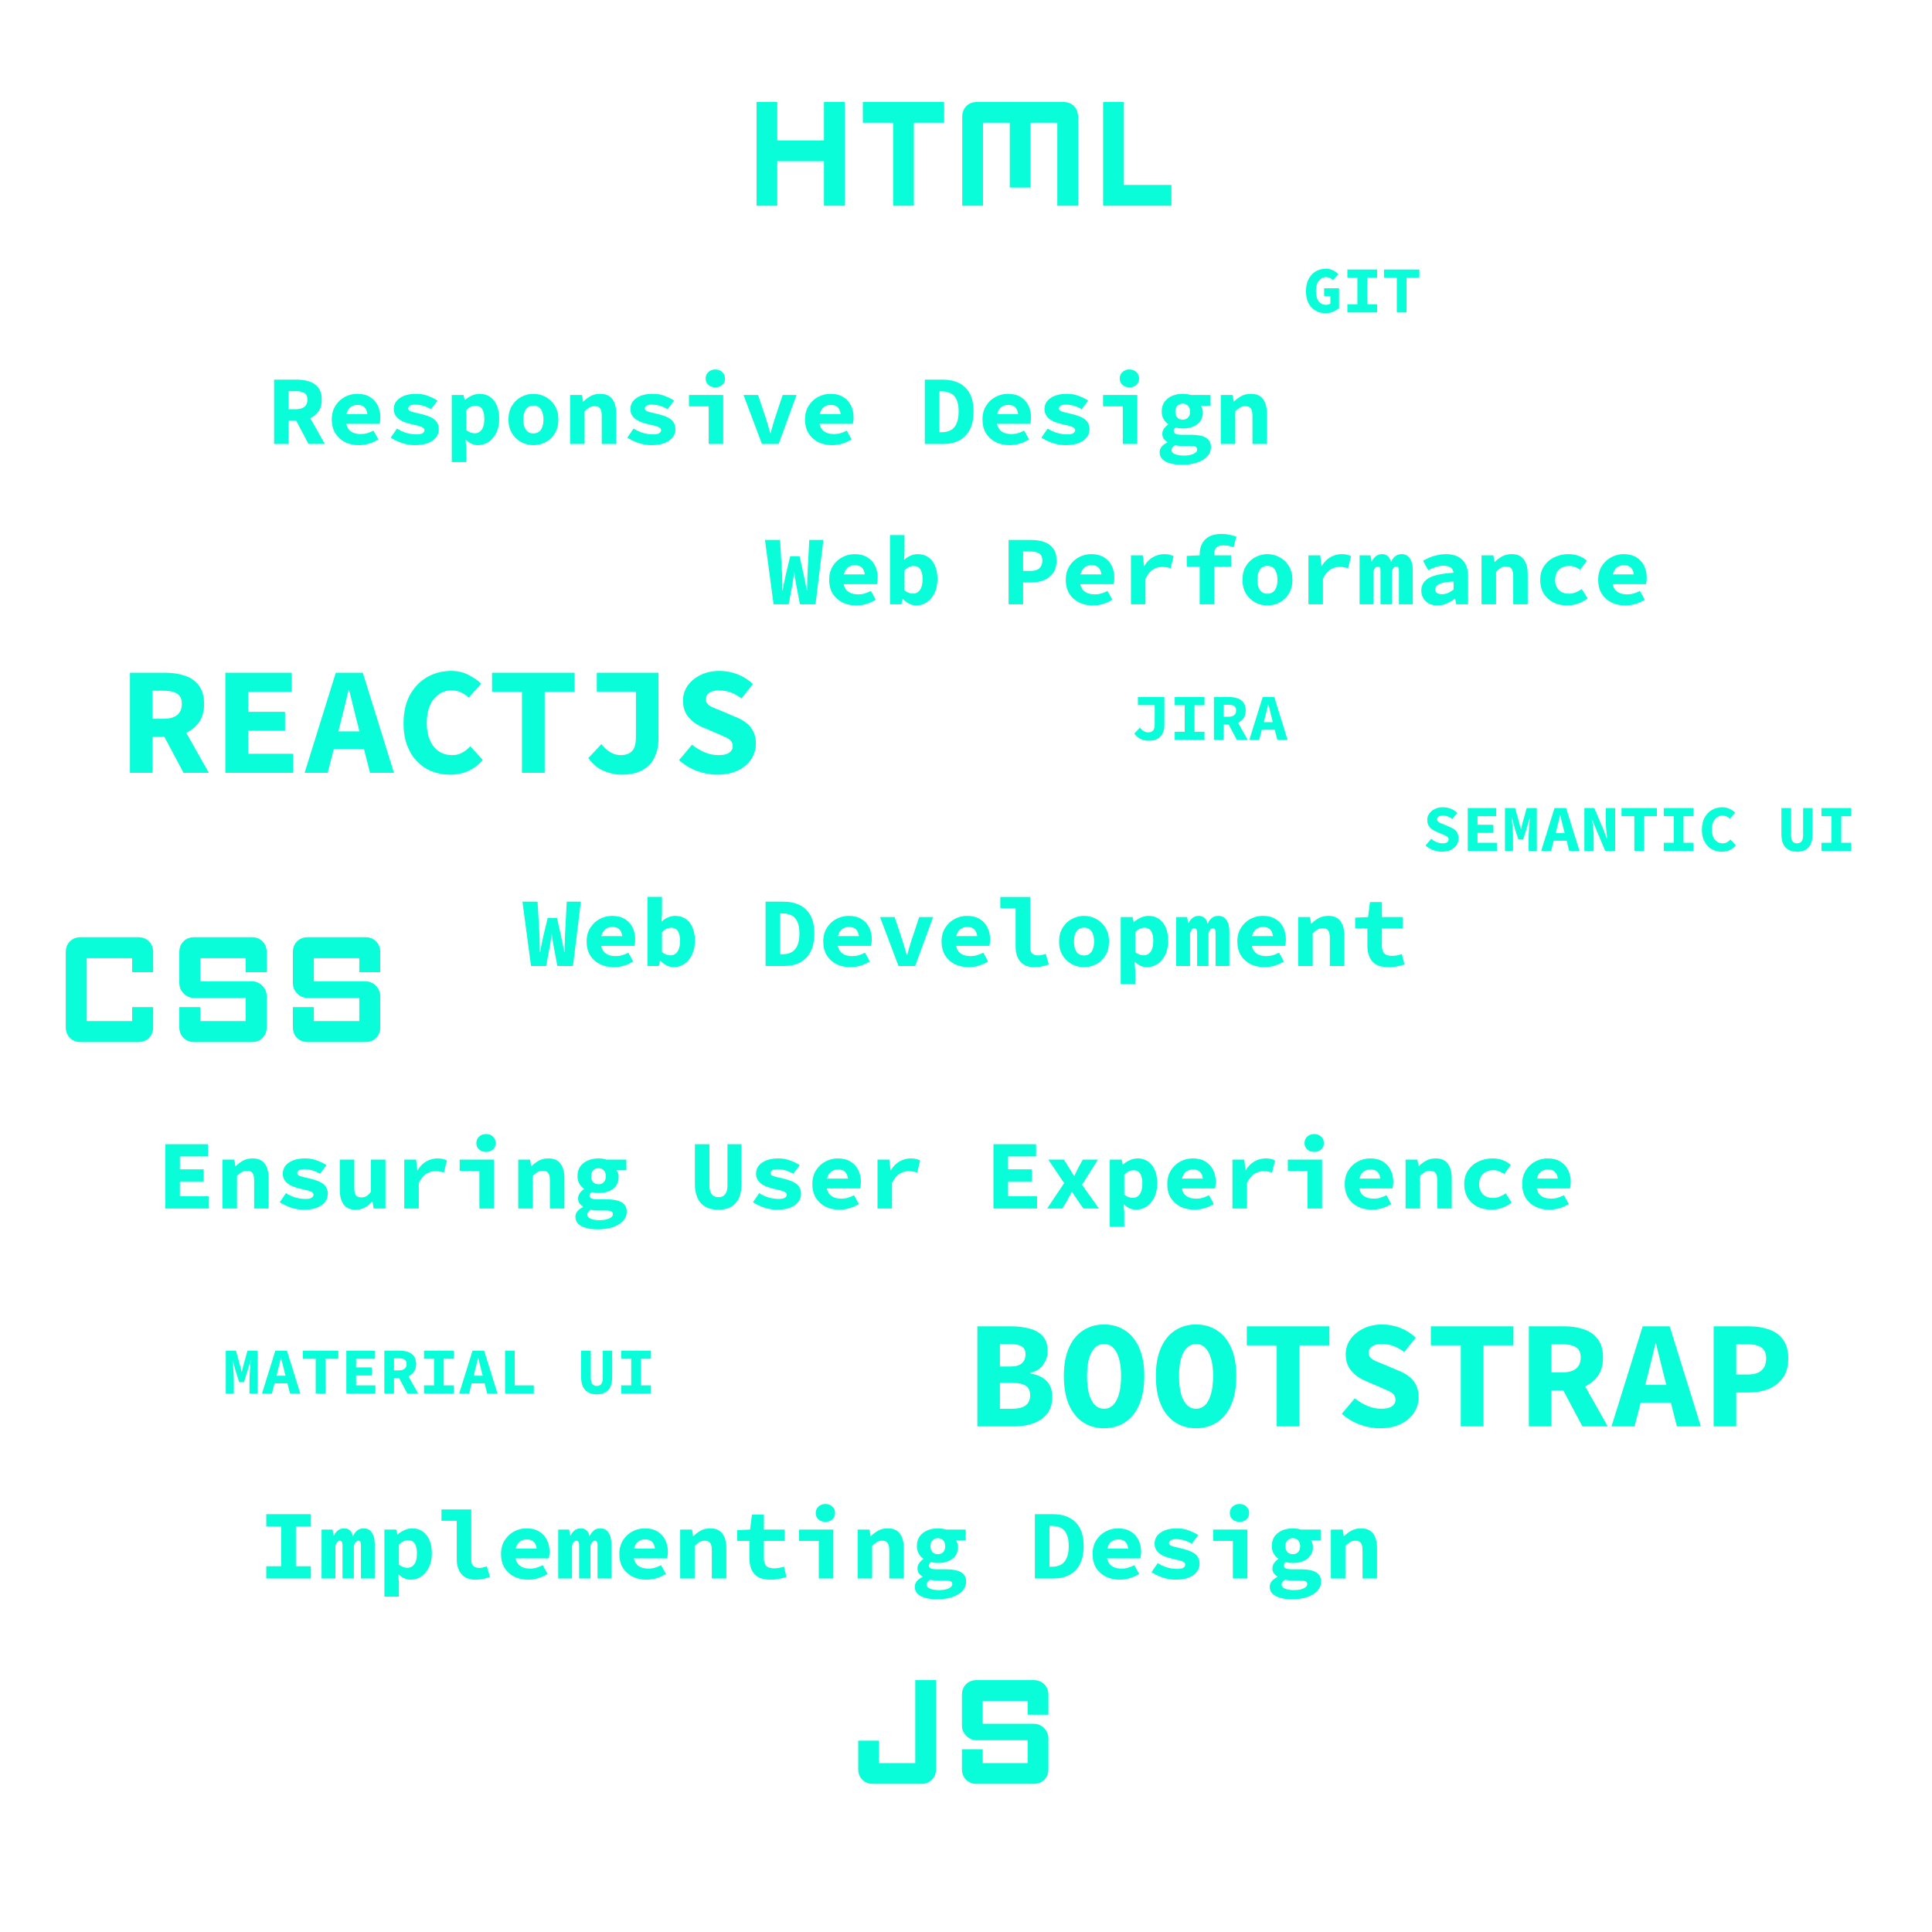 <svg width="470" height="470" viewBox="0 0 470 470" fill="none" xmlns="http://www.w3.org/2000/svg">
<path d="M66.68 108V92.352H72.224C73.328 92.352 74.336 92.504 75.248 92.808C76.16 93.096 76.888 93.6 77.432 94.32C77.992 95.024 78.272 95.992 78.272 97.224C78.272 98.424 77.992 99.4 77.432 100.152C76.888 100.904 76.16 101.464 75.248 101.832C74.336 102.184 73.328 102.36 72.224 102.36H70.208V108H66.68ZM70.208 99.552H71.936C72.864 99.552 73.568 99.36 74.048 98.976C74.544 98.576 74.792 97.992 74.792 97.224C74.792 96.456 74.544 95.92 74.048 95.616C73.568 95.312 72.864 95.16 71.936 95.16H70.208V99.552ZM71.576 101.448L74.024 99.168L79.016 108H75.056L71.576 101.448ZM87.311 108.288C86.079 108.288 84.959 108.048 83.951 107.568C82.959 107.072 82.167 106.36 81.575 105.432C80.999 104.488 80.711 103.36 80.711 102.048C80.711 100.752 81.007 99.64 81.599 98.712C82.191 97.768 82.959 97.048 83.903 96.552C84.847 96.056 85.847 95.808 86.903 95.808C88.135 95.808 89.167 96.064 89.999 96.576C90.831 97.072 91.455 97.752 91.871 98.616C92.303 99.464 92.519 100.432 92.519 101.52C92.519 101.84 92.495 102.152 92.447 102.456C92.415 102.744 92.383 102.96 92.351 103.104H83.327V100.728H89.975L89.423 101.4C89.423 100.44 89.215 99.72 88.799 99.24C88.399 98.744 87.807 98.496 87.023 98.496C86.447 98.496 85.943 98.624 85.511 98.88C85.079 99.136 84.743 99.528 84.503 100.056C84.263 100.584 84.143 101.248 84.143 102.048C84.143 102.864 84.287 103.536 84.575 104.064C84.863 104.576 85.279 104.96 85.823 105.216C86.367 105.472 87.023 105.6 87.791 105.6C88.335 105.6 88.847 105.528 89.327 105.384C89.823 105.24 90.335 105.032 90.863 104.76L92.039 106.896C91.351 107.328 90.591 107.672 89.759 107.928C88.927 108.168 88.111 108.288 87.311 108.288ZM100.885 108.288C99.829 108.288 98.781 108.112 97.741 107.76C96.701 107.392 95.805 106.96 95.053 106.464L96.565 104.256C97.285 104.72 98.045 105.072 98.845 105.312C99.661 105.552 100.501 105.672 101.365 105.672C102.021 105.672 102.501 105.576 102.805 105.384C103.109 105.176 103.261 104.936 103.261 104.664C103.261 104.488 103.213 104.344 103.117 104.232C103.037 104.104 102.885 103.992 102.661 103.896C102.453 103.784 102.157 103.68 101.773 103.584C101.405 103.488 100.925 103.376 100.333 103.248C98.717 102.896 97.557 102.416 96.853 101.808C96.149 101.2 95.797 100.44 95.797 99.528C95.797 98.408 96.285 97.512 97.261 96.84C98.237 96.152 99.573 95.808 101.269 95.808C102.341 95.808 103.309 95.984 104.173 96.336C105.053 96.672 105.805 97.04 106.429 97.44L104.845 99.552C104.253 99.184 103.621 98.904 102.949 98.712C102.277 98.52 101.613 98.424 100.957 98.424C100.589 98.424 100.285 98.464 100.045 98.544C99.805 98.608 99.621 98.72 99.493 98.88C99.365 99.024 99.301 99.184 99.301 99.36C99.301 99.68 99.509 99.92 99.925 100.08C100.341 100.224 101.053 100.408 102.061 100.632C103.277 100.904 104.229 101.216 104.917 101.568C105.605 101.92 106.077 102.328 106.333 102.792C106.605 103.24 106.741 103.792 106.741 104.448C106.741 105.168 106.517 105.816 106.069 106.392C105.637 106.968 104.981 107.432 104.101 107.784C103.237 108.12 102.165 108.288 100.885 108.288ZM109.9 112.416V96.096H112.78L113.044 97.296H113.116C113.612 96.864 114.164 96.512 114.772 96.24C115.396 95.952 116.028 95.808 116.668 95.808C117.66 95.808 118.508 96.056 119.212 96.552C119.932 97.048 120.484 97.752 120.868 98.664C121.252 99.576 121.444 100.64 121.444 101.856C121.444 103.216 121.196 104.376 120.7 105.336C120.22 106.296 119.588 107.032 118.804 107.544C118.02 108.04 117.18 108.288 116.284 108.288C115.756 108.288 115.236 108.176 114.724 107.952C114.228 107.728 113.772 107.408 113.356 106.992H113.26L113.428 108.936V112.416H109.9ZM115.468 105.408C115.916 105.408 116.316 105.288 116.668 105.048C117.02 104.808 117.3 104.432 117.508 103.92C117.716 103.392 117.82 102.72 117.82 101.904C117.82 101.184 117.74 100.592 117.58 100.128C117.42 99.648 117.18 99.288 116.86 99.048C116.556 98.808 116.148 98.688 115.636 98.688C115.252 98.688 114.876 98.776 114.508 98.952C114.156 99.112 113.796 99.392 113.428 99.792V104.616C113.764 104.888 114.108 105.088 114.46 105.216C114.828 105.344 115.164 105.408 115.468 105.408ZM129.763 108.288C128.723 108.288 127.739 108.048 126.811 107.568C125.883 107.072 125.131 106.36 124.555 105.432C123.979 104.488 123.691 103.36 123.691 102.048C123.691 100.736 123.979 99.616 124.555 98.688C125.131 97.744 125.883 97.032 126.811 96.552C127.739 96.056 128.723 95.808 129.763 95.808C130.803 95.808 131.787 96.056 132.715 96.552C133.643 97.032 134.395 97.744 134.971 98.688C135.547 99.616 135.835 100.736 135.835 102.048C135.835 103.36 135.547 104.488 134.971 105.432C134.395 106.36 133.643 107.072 132.715 107.568C131.787 108.048 130.803 108.288 129.763 108.288ZM129.763 105.432C130.307 105.432 130.755 105.296 131.107 105.024C131.475 104.752 131.747 104.36 131.923 103.848C132.115 103.336 132.211 102.736 132.211 102.048C132.211 101.36 132.115 100.76 131.923 100.248C131.747 99.736 131.475 99.344 131.107 99.072C130.755 98.8 130.307 98.664 129.763 98.664C129.219 98.664 128.763 98.8 128.395 99.072C128.043 99.344 127.771 99.736 127.579 100.248C127.403 100.76 127.315 101.36 127.315 102.048C127.315 102.736 127.403 103.336 127.579 103.848C127.771 104.36 128.043 104.752 128.395 105.024C128.763 105.296 129.219 105.432 129.763 105.432ZM138.681 108V96.096H141.561L141.825 97.68H141.921C142.433 97.168 143.017 96.728 143.673 96.36C144.345 95.992 145.129 95.808 146.025 95.808C147.369 95.808 148.353 96.24 148.977 97.104C149.601 97.968 149.913 99.152 149.913 100.656V108H146.385V101.112C146.385 100.312 146.249 99.728 145.977 99.36C145.721 98.992 145.273 98.808 144.633 98.808C144.153 98.808 143.729 98.92 143.361 99.144C143.009 99.352 142.625 99.656 142.209 100.056V108H138.681ZM158.448 108.288C157.392 108.288 156.344 108.112 155.304 107.76C154.264 107.392 153.368 106.96 152.616 106.464L154.128 104.256C154.848 104.72 155.608 105.072 156.408 105.312C157.224 105.552 158.064 105.672 158.928 105.672C159.584 105.672 160.064 105.576 160.368 105.384C160.672 105.176 160.824 104.936 160.824 104.664C160.824 104.488 160.776 104.344 160.68 104.232C160.6 104.104 160.448 103.992 160.224 103.896C160.016 103.784 159.72 103.68 159.336 103.584C158.968 103.488 158.488 103.376 157.896 103.248C156.28 102.896 155.12 102.416 154.416 101.808C153.712 101.2 153.36 100.44 153.36 99.528C153.36 98.408 153.848 97.512 154.824 96.84C155.8 96.152 157.136 95.808 158.832 95.808C159.904 95.808 160.872 95.984 161.736 96.336C162.616 96.672 163.368 97.04 163.992 97.44L162.408 99.552C161.816 99.184 161.184 98.904 160.512 98.712C159.84 98.52 159.176 98.424 158.52 98.424C158.152 98.424 157.848 98.464 157.608 98.544C157.368 98.608 157.184 98.72 157.056 98.88C156.928 99.024 156.864 99.184 156.864 99.36C156.864 99.68 157.072 99.92 157.488 100.08C157.904 100.224 158.616 100.408 159.624 100.632C160.84 100.904 161.792 101.216 162.48 101.568C163.168 101.92 163.64 102.328 163.896 102.792C164.168 103.24 164.304 103.792 164.304 104.448C164.304 105.168 164.08 105.816 163.632 106.392C163.2 106.968 162.544 107.432 161.664 107.784C160.8 108.12 159.728 108.288 158.448 108.288ZM172.406 108V98.856H167.606V96.096H175.934V108H172.406ZM174.014 94.224C173.342 94.224 172.782 94.032 172.334 93.648C171.886 93.248 171.662 92.728 171.662 92.088C171.662 91.432 171.886 90.904 172.334 90.504C172.782 90.088 173.342 89.88 174.014 89.88C174.702 89.88 175.262 90.088 175.694 90.504C176.142 90.904 176.366 91.432 176.366 92.088C176.366 92.728 176.142 93.248 175.694 93.648C175.262 94.032 174.702 94.224 174.014 94.224ZM185.357 108L180.869 96.096H184.421L186.293 101.712C186.485 102.304 186.669 102.904 186.845 103.512C187.021 104.12 187.197 104.744 187.373 105.384H187.469C187.645 104.744 187.813 104.12 187.973 103.512C188.149 102.904 188.333 102.304 188.525 101.712L190.397 96.096H193.781L189.413 108H185.357ZM202.436 108.288C201.204 108.288 200.084 108.048 199.076 107.568C198.084 107.072 197.292 106.36 196.7 105.432C196.124 104.488 195.836 103.36 195.836 102.048C195.836 100.752 196.132 99.64 196.724 98.712C197.316 97.768 198.084 97.048 199.028 96.552C199.972 96.056 200.972 95.808 202.028 95.808C203.26 95.808 204.292 96.064 205.124 96.576C205.956 97.072 206.58 97.752 206.996 98.616C207.428 99.464 207.644 100.432 207.644 101.52C207.644 101.84 207.62 102.152 207.572 102.456C207.54 102.744 207.508 102.96 207.476 103.104H198.452V100.728H205.1L204.548 101.4C204.548 100.44 204.34 99.72 203.924 99.24C203.524 98.744 202.932 98.496 202.148 98.496C201.572 98.496 201.068 98.624 200.636 98.88C200.204 99.136 199.868 99.528 199.628 100.056C199.388 100.584 199.268 101.248 199.268 102.048C199.268 102.864 199.412 103.536 199.7 104.064C199.988 104.576 200.404 104.96 200.948 105.216C201.492 105.472 202.148 105.6 202.916 105.6C203.46 105.6 203.972 105.528 204.452 105.384C204.948 105.24 205.46 105.032 205.988 104.76L207.164 106.896C206.476 107.328 205.716 107.672 204.884 107.928C204.052 108.168 203.236 108.288 202.436 108.288ZM224.977 108V92.352H229.297C230.817 92.352 232.137 92.624 233.257 93.168C234.393 93.712 235.273 94.56 235.897 95.712C236.521 96.848 236.833 98.312 236.833 100.104C236.833 101.896 236.521 103.376 235.897 104.544C235.289 105.712 234.433 106.584 233.329 107.16C232.225 107.72 230.953 108 229.513 108H224.977ZM228.529 105.144H229.105C229.937 105.144 230.657 104.984 231.265 104.664C231.873 104.344 232.345 103.816 232.681 103.08C233.033 102.344 233.209 101.352 233.209 100.104C233.209 98.856 233.033 97.88 232.681 97.176C232.345 96.456 231.873 95.952 231.265 95.664C230.657 95.36 229.937 95.208 229.105 95.208H228.529V105.144ZM245.608 108.288C244.376 108.288 243.256 108.048 242.248 107.568C241.256 107.072 240.464 106.36 239.872 105.432C239.296 104.488 239.008 103.36 239.008 102.048C239.008 100.752 239.304 99.64 239.896 98.712C240.488 97.768 241.256 97.048 242.2 96.552C243.144 96.056 244.144 95.808 245.2 95.808C246.432 95.808 247.464 96.064 248.296 96.576C249.128 97.072 249.752 97.752 250.168 98.616C250.6 99.464 250.816 100.432 250.816 101.52C250.816 101.84 250.792 102.152 250.744 102.456C250.712 102.744 250.68 102.96 250.648 103.104H241.624V100.728H248.272L247.72 101.4C247.72 100.44 247.512 99.72 247.096 99.24C246.696 98.744 246.104 98.496 245.32 98.496C244.744 98.496 244.24 98.624 243.808 98.88C243.376 99.136 243.04 99.528 242.8 100.056C242.56 100.584 242.44 101.248 242.44 102.048C242.44 102.864 242.584 103.536 242.872 104.064C243.16 104.576 243.576 104.96 244.12 105.216C244.664 105.472 245.32 105.6 246.088 105.6C246.632 105.6 247.144 105.528 247.624 105.384C248.12 105.24 248.632 105.032 249.16 104.76L250.336 106.896C249.648 107.328 248.888 107.672 248.056 107.928C247.224 108.168 246.408 108.288 245.608 108.288ZM259.182 108.288C258.126 108.288 257.078 108.112 256.038 107.76C254.998 107.392 254.102 106.96 253.35 106.464L254.862 104.256C255.582 104.72 256.342 105.072 257.142 105.312C257.958 105.552 258.798 105.672 259.662 105.672C260.318 105.672 260.798 105.576 261.102 105.384C261.406 105.176 261.558 104.936 261.558 104.664C261.558 104.488 261.51 104.344 261.414 104.232C261.334 104.104 261.182 103.992 260.958 103.896C260.75 103.784 260.454 103.68 260.07 103.584C259.702 103.488 259.222 103.376 258.63 103.248C257.014 102.896 255.854 102.416 255.15 101.808C254.446 101.2 254.094 100.44 254.094 99.528C254.094 98.408 254.582 97.512 255.558 96.84C256.534 96.152 257.87 95.808 259.566 95.808C260.638 95.808 261.606 95.984 262.47 96.336C263.35 96.672 264.102 97.04 264.726 97.44L263.142 99.552C262.55 99.184 261.918 98.904 261.246 98.712C260.574 98.52 259.91 98.424 259.254 98.424C258.886 98.424 258.582 98.464 258.342 98.544C258.102 98.608 257.918 98.72 257.79 98.88C257.662 99.024 257.598 99.184 257.598 99.36C257.598 99.68 257.806 99.92 258.222 100.08C258.638 100.224 259.35 100.408 260.358 100.632C261.574 100.904 262.526 101.216 263.214 101.568C263.902 101.92 264.374 102.328 264.63 102.792C264.902 103.24 265.038 103.792 265.038 104.448C265.038 105.168 264.814 105.816 264.366 106.392C263.934 106.968 263.278 107.432 262.398 107.784C261.534 108.12 260.462 108.288 259.182 108.288ZM273.141 108V98.856H268.341V96.096H276.669V108H273.141ZM274.749 94.224C274.077 94.224 273.517 94.032 273.069 93.648C272.621 93.248 272.397 92.728 272.397 92.088C272.397 91.432 272.621 90.904 273.069 90.504C273.517 90.088 274.077 89.88 274.749 89.88C275.437 89.88 275.997 90.088 276.429 90.504C276.877 90.904 277.101 91.432 277.101 92.088C277.101 92.728 276.877 93.248 276.429 93.648C275.997 94.032 275.437 94.224 274.749 94.224ZM287.507 113.064C286.467 113.064 285.539 112.952 284.723 112.728C283.923 112.52 283.283 112.192 282.803 111.744C282.339 111.296 282.107 110.72 282.107 110.016C282.107 109.536 282.259 109.096 282.563 108.696C282.883 108.296 283.347 107.944 283.955 107.64V107.544C283.619 107.32 283.331 107.048 283.091 106.728C282.867 106.408 282.755 106 282.755 105.504C282.755 105.104 282.883 104.704 283.139 104.304C283.411 103.904 283.755 103.56 284.171 103.272V103.176C283.739 102.888 283.371 102.48 283.067 101.952C282.763 101.424 282.611 100.816 282.611 100.128C282.611 99.168 282.843 98.368 283.307 97.728C283.787 97.088 284.411 96.608 285.179 96.288C285.963 95.968 286.803 95.808 287.699 95.808C288.435 95.808 289.091 95.904 289.667 96.096H294.491V98.688H292.091C292.235 98.864 292.355 99.096 292.451 99.384C292.563 99.656 292.619 99.944 292.619 100.248C292.619 101.16 292.395 101.912 291.947 102.504C291.515 103.08 290.931 103.512 290.195 103.8C289.459 104.088 288.627 104.232 287.699 104.232C287.475 104.232 287.219 104.216 286.931 104.184C286.643 104.136 286.355 104.072 286.067 103.992C285.875 104.12 285.739 104.248 285.659 104.376C285.579 104.504 285.539 104.672 285.539 104.88C285.539 105.184 285.699 105.408 286.019 105.552C286.355 105.696 286.867 105.768 287.555 105.768H289.763C291.331 105.768 292.523 106 293.339 106.464C294.171 106.928 294.587 107.696 294.587 108.768C294.587 109.6 294.299 110.336 293.723 110.976C293.147 111.632 292.323 112.144 291.251 112.512C290.195 112.88 288.947 113.064 287.507 113.064ZM287.699 102.096C288.035 102.096 288.339 102.024 288.611 101.88C288.883 101.736 289.099 101.52 289.259 101.232C289.419 100.928 289.499 100.56 289.499 100.128C289.499 99.712 289.419 99.36 289.259 99.072C289.099 98.784 288.883 98.568 288.611 98.424C288.339 98.264 288.035 98.184 287.699 98.184C287.379 98.184 287.083 98.264 286.811 98.424C286.539 98.568 286.323 98.784 286.163 99.072C286.003 99.36 285.923 99.712 285.923 100.128C285.923 100.56 286.003 100.928 286.163 101.232C286.323 101.52 286.539 101.736 286.811 101.88C287.083 102.024 287.379 102.096 287.699 102.096ZM288.011 110.832C288.651 110.832 289.211 110.768 289.691 110.64C290.171 110.512 290.547 110.336 290.819 110.112C291.091 109.904 291.227 109.664 291.227 109.392C291.227 108.992 291.051 108.736 290.699 108.624C290.347 108.528 289.827 108.48 289.139 108.48H287.651C287.219 108.48 286.859 108.464 286.571 108.432C286.299 108.4 286.051 108.36 285.827 108.312C285.523 108.504 285.307 108.688 285.179 108.864C285.051 109.056 284.987 109.264 284.987 109.488C284.987 109.92 285.259 110.248 285.803 110.472C286.347 110.712 287.083 110.832 288.011 110.832ZM296.978 108V96.096H299.858L300.122 97.68H300.218C300.73 97.168 301.314 96.728 301.97 96.36C302.642 95.992 303.426 95.808 304.322 95.808C305.666 95.808 306.65 96.24 307.274 97.104C307.898 97.968 308.21 99.152 308.21 100.656V108H304.682V101.112C304.682 100.312 304.546 99.728 304.274 99.36C304.018 98.992 303.57 98.808 302.93 98.808C302.45 98.808 302.026 98.92 301.658 99.144C301.306 99.352 300.922 99.656 300.506 100.056V108H296.978Z" fill="#08FDD8"/>
<path d="M322.488 76.192C321.603 76.192 320.797 75.995 320.072 75.6C319.347 75.195 318.771 74.597 318.344 73.808C317.917 73.008 317.704 72.021 317.704 70.848C317.704 69.685 317.917 68.699 318.344 67.888C318.771 67.067 319.347 66.443 320.072 66.016C320.808 65.589 321.624 65.376 322.52 65.376C323.224 65.376 323.827 65.515 324.328 65.792C324.829 66.059 325.245 66.363 325.576 66.704L324.28 68.16C324.056 67.936 323.811 67.755 323.544 67.616C323.277 67.477 322.936 67.408 322.52 67.408C322.072 67.408 321.667 67.547 321.304 67.824C320.941 68.091 320.653 68.475 320.44 68.976C320.237 69.477 320.136 70.075 320.136 70.768C320.136 71.483 320.227 72.096 320.408 72.608C320.589 73.109 320.867 73.493 321.24 73.76C321.613 74.027 322.072 74.16 322.616 74.16C322.819 74.16 323.011 74.133 323.192 74.08C323.384 74.027 323.533 73.947 323.64 73.84V72.048H322.12V70.128H325.752V74.928C325.4 75.259 324.931 75.552 324.344 75.808C323.768 76.064 323.149 76.192 322.488 76.192ZM327.778 76V74.016H330.21V67.552H327.778V65.568H335.01V67.552H332.578V74.016H335.01V76H327.778ZM339.804 76V67.552H336.684V65.568H345.292V67.552H342.172V76H339.804Z" fill="#08FDD8"/>
<path d="M129.184 235L127.096 219.352H130.768L131.248 227.68C131.248 228.128 131.256 228.568 131.272 229C131.288 229.416 131.296 229.84 131.296 230.272C131.312 230.688 131.32 231.136 131.32 231.616H131.416C131.48 231.136 131.552 230.688 131.632 230.272C131.728 229.84 131.824 229.408 131.92 228.976C132.016 228.544 132.104 228.112 132.184 227.68L133.24 223.312H135.496L136.48 227.68C136.576 228.112 136.664 228.536 136.744 228.952C136.824 229.368 136.912 229.8 137.008 230.248C137.104 230.68 137.184 231.136 137.248 231.616H137.344C137.36 231.136 137.368 230.68 137.368 230.248C137.384 229.8 137.392 229.368 137.392 228.952C137.408 228.536 137.424 228.112 137.44 227.68L137.872 219.352H141.304L139.384 235H135.592L134.68 230.152C134.584 229.656 134.496 229.152 134.416 228.64C134.336 228.128 134.28 227.64 134.248 227.176H134.176C134.128 227.64 134.072 228.128 134.008 228.64C133.944 229.152 133.864 229.656 133.768 230.152L132.856 235H129.184ZM149.311 235.288C148.079 235.288 146.959 235.048 145.951 234.568C144.959 234.072 144.167 233.36 143.575 232.432C142.999 231.488 142.711 230.36 142.711 229.048C142.711 227.752 143.007 226.64 143.599 225.712C144.191 224.768 144.959 224.048 145.903 223.552C146.847 223.056 147.847 222.808 148.903 222.808C150.135 222.808 151.167 223.064 151.999 223.576C152.831 224.072 153.455 224.752 153.871 225.616C154.303 226.464 154.519 227.432 154.519 228.52C154.519 228.84 154.495 229.152 154.447 229.456C154.415 229.744 154.383 229.96 154.351 230.104H145.327V227.728H151.975L151.423 228.4C151.423 227.44 151.215 226.72 150.799 226.24C150.399 225.744 149.807 225.496 149.023 225.496C148.447 225.496 147.943 225.624 147.511 225.88C147.079 226.136 146.743 226.528 146.503 227.056C146.263 227.584 146.143 228.248 146.143 229.048C146.143 229.864 146.287 230.536 146.575 231.064C146.863 231.576 147.279 231.96 147.823 232.216C148.367 232.472 149.023 232.6 149.791 232.6C150.335 232.6 150.847 232.528 151.327 232.384C151.823 232.24 152.335 232.032 152.863 231.76L154.039 233.896C153.351 234.328 152.591 234.672 151.759 234.928C150.927 235.168 150.111 235.288 149.311 235.288ZM163.893 235.288C163.349 235.288 162.789 235.152 162.213 234.88C161.653 234.608 161.133 234.216 160.653 233.704H160.557L160.269 235H157.509V218.176H161.037V222.304L160.917 224.176H160.989C161.453 223.744 161.965 223.408 162.525 223.168C163.101 222.928 163.677 222.808 164.253 222.808C165.261 222.808 166.117 223.056 166.821 223.552C167.541 224.048 168.093 224.752 168.477 225.664C168.861 226.56 169.053 227.616 169.053 228.832C169.053 230.192 168.805 231.36 168.309 232.336C167.829 233.296 167.197 234.032 166.413 234.544C165.629 235.04 164.789 235.288 163.893 235.288ZM163.101 232.408C163.533 232.408 163.925 232.288 164.277 232.048C164.629 231.808 164.909 231.432 165.117 230.92C165.325 230.392 165.429 229.72 165.429 228.904C165.429 228.184 165.349 227.592 165.189 227.128C165.029 226.648 164.789 226.288 164.469 226.048C164.165 225.808 163.757 225.688 163.245 225.688C162.861 225.688 162.485 225.776 162.117 225.952C161.765 226.112 161.405 226.392 161.037 226.792V231.616C161.373 231.888 161.717 232.088 162.069 232.216C162.437 232.344 162.781 232.408 163.101 232.408ZM186.243 235V219.352H190.562C192.083 219.352 193.403 219.624 194.523 220.168C195.659 220.712 196.539 221.56 197.163 222.712C197.787 223.848 198.099 225.312 198.099 227.104C198.099 228.896 197.787 230.376 197.163 231.544C196.555 232.712 195.699 233.584 194.595 234.16C193.491 234.72 192.219 235 190.779 235H186.243ZM189.795 232.144H190.371C191.203 232.144 191.923 231.984 192.531 231.664C193.139 231.344 193.611 230.816 193.947 230.08C194.299 229.344 194.475 228.352 194.475 227.104C194.475 225.856 194.299 224.88 193.947 224.176C193.611 223.456 193.139 222.952 192.531 222.664C191.923 222.36 191.203 222.208 190.371 222.208H189.795V232.144ZM206.873 235.288C205.641 235.288 204.521 235.048 203.513 234.568C202.521 234.072 201.729 233.36 201.137 232.432C200.561 231.488 200.273 230.36 200.273 229.048C200.273 227.752 200.569 226.64 201.161 225.712C201.753 224.768 202.521 224.048 203.465 223.552C204.409 223.056 205.409 222.808 206.465 222.808C207.697 222.808 208.729 223.064 209.561 223.576C210.393 224.072 211.017 224.752 211.433 225.616C211.865 226.464 212.081 227.432 212.081 228.52C212.081 228.84 212.057 229.152 212.009 229.456C211.977 229.744 211.945 229.96 211.913 230.104H202.889V227.728H209.537L208.985 228.4C208.985 227.44 208.777 226.72 208.361 226.24C207.961 225.744 207.369 225.496 206.585 225.496C206.009 225.496 205.505 225.624 205.073 225.88C204.641 226.136 204.305 226.528 204.065 227.056C203.825 227.584 203.705 228.248 203.705 229.048C203.705 229.864 203.849 230.536 204.137 231.064C204.425 231.576 204.841 231.96 205.385 232.216C205.929 232.472 206.585 232.6 207.353 232.6C207.897 232.6 208.409 232.528 208.889 232.384C209.385 232.24 209.897 232.032 210.425 231.76L211.601 233.896C210.913 234.328 210.153 234.672 209.321 234.928C208.489 235.168 207.673 235.288 206.873 235.288ZM218.576 235L214.088 223.096H217.64L219.512 228.712C219.704 229.304 219.888 229.904 220.064 230.512C220.24 231.12 220.416 231.744 220.592 232.384H220.688C220.864 231.744 221.032 231.12 221.192 230.512C221.368 229.904 221.552 229.304 221.744 228.712L223.616 223.096H227L222.632 235H218.576ZM235.654 235.288C234.422 235.288 233.302 235.048 232.294 234.568C231.302 234.072 230.51 233.36 229.918 232.432C229.342 231.488 229.054 230.36 229.054 229.048C229.054 227.752 229.35 226.64 229.942 225.712C230.534 224.768 231.302 224.048 232.246 223.552C233.19 223.056 234.19 222.808 235.246 222.808C236.478 222.808 237.51 223.064 238.342 223.576C239.174 224.072 239.798 224.752 240.214 225.616C240.646 226.464 240.862 227.432 240.862 228.52C240.862 228.84 240.838 229.152 240.79 229.456C240.758 229.744 240.726 229.96 240.694 230.104H231.67V227.728H238.318L237.766 228.4C237.766 227.44 237.558 226.72 237.142 226.24C236.742 225.744 236.15 225.496 235.366 225.496C234.79 225.496 234.286 225.624 233.854 225.88C233.422 226.136 233.086 226.528 232.846 227.056C232.606 227.584 232.486 228.248 232.486 229.048C232.486 229.864 232.63 230.536 232.918 231.064C233.206 231.576 233.622 231.96 234.166 232.216C234.71 232.472 235.366 232.6 236.134 232.6C236.678 232.6 237.19 232.528 237.67 232.384C238.166 232.24 238.678 232.032 239.206 231.76L240.382 233.896C239.694 234.328 238.934 234.672 238.102 234.928C237.27 235.168 236.454 235.288 235.654 235.288ZM251.605 235.288C250.117 235.288 248.989 234.84 248.221 233.944C247.453 233.048 247.069 231.848 247.069 230.344V220.96H243.349V218.2H250.597V230.488C250.597 231.224 250.797 231.736 251.197 232.024C251.597 232.296 252.037 232.432 252.517 232.432C252.805 232.432 253.093 232.4 253.381 232.336C253.685 232.272 254.021 232.176 254.389 232.048L255.157 234.64C254.549 234.832 253.989 234.984 253.477 235.096C252.981 235.224 252.357 235.288 251.605 235.288ZM263.716 235.288C262.676 235.288 261.692 235.048 260.764 234.568C259.836 234.072 259.084 233.36 258.508 232.432C257.932 231.488 257.644 230.36 257.644 229.048C257.644 227.736 257.932 226.616 258.508 225.688C259.084 224.744 259.836 224.032 260.764 223.552C261.692 223.056 262.676 222.808 263.716 222.808C264.756 222.808 265.74 223.056 266.668 223.552C267.596 224.032 268.348 224.744 268.924 225.688C269.5 226.616 269.788 227.736 269.788 229.048C269.788 230.36 269.5 231.488 268.924 232.432C268.348 233.36 267.596 234.072 266.668 234.568C265.74 235.048 264.756 235.288 263.716 235.288ZM263.716 232.432C264.26 232.432 264.708 232.296 265.06 232.024C265.428 231.752 265.7 231.36 265.876 230.848C266.068 230.336 266.164 229.736 266.164 229.048C266.164 228.36 266.068 227.76 265.876 227.248C265.7 226.736 265.428 226.344 265.06 226.072C264.708 225.8 264.26 225.664 263.716 225.664C263.172 225.664 262.716 225.8 262.348 226.072C261.996 226.344 261.724 226.736 261.532 227.248C261.356 227.76 261.268 228.36 261.268 229.048C261.268 229.736 261.356 230.336 261.532 230.848C261.724 231.36 261.996 231.752 262.348 232.024C262.716 232.296 263.172 232.432 263.716 232.432ZM272.634 239.416V223.096H275.514L275.778 224.296H275.85C276.346 223.864 276.898 223.512 277.506 223.24C278.13 222.952 278.762 222.808 279.402 222.808C280.394 222.808 281.242 223.056 281.946 223.552C282.666 224.048 283.218 224.752 283.602 225.664C283.986 226.576 284.178 227.64 284.178 228.856C284.178 230.216 283.93 231.376 283.434 232.336C282.954 233.296 282.322 234.032 281.538 234.544C280.754 235.04 279.914 235.288 279.018 235.288C278.49 235.288 277.97 235.176 277.458 234.952C276.962 234.728 276.506 234.408 276.09 233.992H275.994L276.162 235.936V239.416H272.634ZM278.202 232.408C278.65 232.408 279.05 232.288 279.402 232.048C279.754 231.808 280.034 231.432 280.242 230.92C280.45 230.392 280.554 229.72 280.554 228.904C280.554 228.184 280.474 227.592 280.314 227.128C280.154 226.648 279.914 226.288 279.594 226.048C279.29 225.808 278.882 225.688 278.37 225.688C277.986 225.688 277.61 225.776 277.242 225.952C276.89 226.112 276.53 226.392 276.162 226.792V231.616C276.498 231.888 276.842 232.088 277.194 232.216C277.562 232.344 277.898 232.408 278.202 232.408ZM286.137 235V223.096H288.801L289.041 224.56H289.137C289.361 224.08 289.673 223.672 290.073 223.336C290.473 222.984 291.017 222.808 291.705 222.808C292.217 222.808 292.657 222.976 293.025 223.312C293.393 223.632 293.641 224.112 293.769 224.752C293.993 224.208 294.313 223.752 294.729 223.384C295.161 223 295.721 222.808 296.409 222.808C297.257 222.808 297.913 223.152 298.377 223.84C298.841 224.528 299.073 225.464 299.073 226.648V235H295.713V226.888C295.713 226.168 295.497 225.808 295.065 225.808C294.841 225.808 294.641 225.904 294.465 226.096C294.305 226.272 294.145 226.56 293.985 226.96V235H291.225V226.888C291.225 226.52 291.169 226.248 291.057 226.072C290.945 225.896 290.777 225.808 290.553 225.808C290.329 225.808 290.137 225.904 289.977 226.096C289.817 226.272 289.657 226.56 289.497 226.96V235H286.137ZM307.608 235.288C306.376 235.288 305.256 235.048 304.248 234.568C303.256 234.072 302.464 233.36 301.872 232.432C301.296 231.488 301.008 230.36 301.008 229.048C301.008 227.752 301.304 226.64 301.896 225.712C302.488 224.768 303.256 224.048 304.2 223.552C305.144 223.056 306.144 222.808 307.2 222.808C308.432 222.808 309.464 223.064 310.296 223.576C311.128 224.072 311.752 224.752 312.168 225.616C312.6 226.464 312.816 227.432 312.816 228.52C312.816 228.84 312.792 229.152 312.744 229.456C312.712 229.744 312.68 229.96 312.648 230.104H303.624V227.728H310.272L309.72 228.4C309.72 227.44 309.512 226.72 309.096 226.24C308.696 225.744 308.104 225.496 307.32 225.496C306.744 225.496 306.24 225.624 305.808 225.88C305.376 226.136 305.04 226.528 304.8 227.056C304.56 227.584 304.44 228.248 304.44 229.048C304.44 229.864 304.584 230.536 304.872 231.064C305.16 231.576 305.576 231.96 306.12 232.216C306.664 232.472 307.32 232.6 308.088 232.6C308.632 232.6 309.144 232.528 309.624 232.384C310.12 232.24 310.632 232.032 311.16 231.76L312.336 233.896C311.648 234.328 310.888 234.672 310.056 234.928C309.224 235.168 308.408 235.288 307.608 235.288ZM315.806 235V223.096H318.686L318.95 224.68H319.046C319.558 224.168 320.142 223.728 320.798 223.36C321.47 222.992 322.254 222.808 323.15 222.808C324.494 222.808 325.478 223.24 326.102 224.104C326.726 224.968 327.038 226.152 327.038 227.656V235H323.51V228.112C323.51 227.312 323.374 226.728 323.102 226.36C322.846 225.992 322.398 225.808 321.758 225.808C321.278 225.808 320.854 225.92 320.486 226.144C320.134 226.352 319.75 226.656 319.334 227.056V235H315.806ZM337.781 235.288C336.517 235.288 335.509 235.072 334.757 234.64C334.021 234.192 333.485 233.576 333.149 232.792C332.813 232.008 332.645 231.096 332.645 230.056V225.856H329.669V223.24L332.813 223.096L333.269 219.448H336.173V223.096H341.213V225.856H336.173V230.032C336.173 230.624 336.261 231.104 336.437 231.472C336.613 231.84 336.885 232.112 337.253 232.288C337.621 232.448 338.093 232.528 338.669 232.528C339.133 232.528 339.557 232.488 339.941 232.408C340.325 232.328 340.693 232.224 341.045 232.096L341.669 234.64C341.141 234.8 340.557 234.944 339.917 235.072C339.293 235.216 338.581 235.288 337.781 235.288Z" fill="#08FDD8"/>
<path d="M47.237 253.5C46.175 253.5 45.307 253.164 44.634 252.491C43.962 251.818 43.625 250.95 43.625 249.888V245H48.725V248.4H59.775V242.769H47.237C46.246 242.769 45.396 242.415 44.688 241.706C43.979 240.998 43.625 240.148 43.625 239.156V231.613C43.625 230.55 43.962 229.682 44.634 229.009C45.307 228.336 46.175 228 47.237 228H61.263C62.325 228 63.193 228.336 63.866 229.009C64.538 229.682 64.875 230.55 64.875 231.613V236.5H59.775V233.1H48.725V238.731H61.263C62.254 238.731 63.104 239.085 63.812 239.794C64.521 240.502 64.875 241.352 64.875 242.344V249.888C64.875 250.95 64.538 251.818 63.866 252.491C63.193 253.164 62.325 253.5 61.263 253.5H47.237ZM74.862 253.5C73.8 253.5 72.932 253.164 72.259 252.491C71.587 251.818 71.25 250.95 71.25 249.888V245H76.35V248.4H87.4V242.769H74.862C73.871 242.769 73.021 242.415 72.312 241.706C71.604 240.998 71.25 240.148 71.25 239.156V231.613C71.25 230.55 71.587 229.682 72.259 229.009C72.932 228.336 73.8 228 74.862 228H88.888C89.95 228 90.818 228.336 91.491 229.009C92.163 229.682 92.5 230.55 92.5 231.613V236.5H87.4V233.1H76.35V238.731H88.888C89.879 238.731 90.729 239.085 91.438 239.794C92.146 240.502 92.5 241.352 92.5 242.344V249.888C92.5 250.95 92.163 251.818 91.491 252.491C90.818 253.164 89.95 253.5 88.888 253.5H74.862ZM19.613 253.5C18.55 253.5 17.682 253.164 17.009 252.491C16.337 251.818 16 250.95 16 249.888V231.613C16 230.55 16.337 229.682 17.009 229.009C17.682 228.336 18.55 228 19.613 228H33.638C34.7 228 35.568 228.336 36.241 229.009C36.913 229.682 37.25 230.55 37.25 231.613V236.5H32.15V233.1H21.1V248.4H32.15V245H37.25V249.888C37.25 250.95 36.913 251.818 36.241 252.491C35.568 253.164 34.7 253.5 33.638 253.5H19.613Z" fill="#08FDD8"/>
<path d="M40.208 294V278.352H50.576V281.328H43.76V284.472H49.544V287.424H43.76V291.024H50.816V294H40.208ZM54.119 294V282.096H56.999L57.263 283.68H57.359C57.871 283.168 58.455 282.728 59.111 282.36C59.783 281.992 60.567 281.808 61.463 281.808C62.807 281.808 63.791 282.24 64.415 283.104C65.039 283.968 65.351 285.152 65.351 286.656V294H61.823V287.112C61.823 286.312 61.687 285.728 61.415 285.36C61.159 284.992 60.711 284.808 60.071 284.808C59.591 284.808 59.167 284.92 58.799 285.144C58.447 285.352 58.063 285.656 57.647 286.056V294H54.119ZM73.885 294.288C72.829 294.288 71.781 294.112 70.741 293.76C69.701 293.392 68.805 292.96 68.053 292.464L69.565 290.256C70.285 290.72 71.045 291.072 71.845 291.312C72.661 291.552 73.501 291.672 74.365 291.672C75.021 291.672 75.501 291.576 75.805 291.384C76.109 291.176 76.261 290.936 76.261 290.664C76.261 290.488 76.213 290.344 76.117 290.232C76.037 290.104 75.885 289.992 75.661 289.896C75.453 289.784 75.157 289.68 74.773 289.584C74.405 289.488 73.925 289.376 73.333 289.248C71.717 288.896 70.557 288.416 69.853 287.808C69.149 287.2 68.797 286.44 68.797 285.528C68.797 284.408 69.285 283.512 70.261 282.84C71.237 282.152 72.573 281.808 74.269 281.808C75.341 281.808 76.309 281.984 77.173 282.336C78.053 282.672 78.805 283.04 79.429 283.44L77.845 285.552C77.253 285.184 76.621 284.904 75.949 284.712C75.277 284.52 74.613 284.424 73.957 284.424C73.589 284.424 73.285 284.464 73.045 284.544C72.805 284.608 72.621 284.72 72.493 284.88C72.365 285.024 72.301 285.184 72.301 285.36C72.301 285.68 72.509 285.92 72.925 286.08C73.341 286.224 74.053 286.408 75.061 286.632C76.277 286.904 77.229 287.216 77.917 287.568C78.605 287.92 79.077 288.328 79.333 288.792C79.605 289.24 79.741 289.792 79.741 290.448C79.741 291.168 79.517 291.816 79.069 292.392C78.637 292.968 77.981 293.432 77.101 293.784C76.237 294.12 75.165 294.288 73.885 294.288ZM86.524 294.288C85.164 294.288 84.18 293.856 83.572 292.992C82.964 292.128 82.66 290.944 82.66 289.44V282.096H86.188V288.984C86.188 289.784 86.308 290.368 86.548 290.736C86.804 291.104 87.26 291.288 87.916 291.288C88.364 291.288 88.764 291.192 89.116 291C89.468 290.808 89.844 290.448 90.244 289.92V282.096H93.772V294H90.892L90.628 292.296H90.532C90.004 292.888 89.42 293.368 88.78 293.736C88.14 294.104 87.388 294.288 86.524 294.288ZM98.347 294V282.096H101.227L101.515 284.688H101.587C102.179 283.712 102.891 282.992 103.723 282.528C104.571 282.048 105.467 281.808 106.411 281.808C106.939 281.808 107.363 281.848 107.682 281.928C108.019 282.008 108.363 282.128 108.715 282.288L107.995 285.24C107.627 285.128 107.291 285.048 106.987 285C106.699 284.936 106.331 284.904 105.883 284.904C105.147 284.904 104.419 285.12 103.699 285.552C102.995 285.984 102.387 286.736 101.875 287.808V294H98.347ZM116.625 294V284.856H111.825V282.096H120.153V294H116.625ZM118.233 280.224C117.561 280.224 117.001 280.032 116.553 279.648C116.105 279.248 115.881 278.728 115.881 278.088C115.881 277.432 116.105 276.904 116.553 276.504C117.001 276.088 117.561 275.88 118.233 275.88C118.921 275.88 119.481 276.088 119.913 276.504C120.361 276.904 120.585 277.432 120.585 278.088C120.585 278.728 120.361 279.248 119.913 279.648C119.481 280.032 118.921 280.224 118.233 280.224ZM126.072 294V282.096H128.952L129.216 283.68H129.312C129.824 283.168 130.408 282.728 131.064 282.36C131.736 281.992 132.52 281.808 133.416 281.808C134.76 281.808 135.744 282.24 136.368 283.104C136.992 283.968 137.304 285.152 137.304 286.656V294H133.776V287.112C133.776 286.312 133.64 285.728 133.368 285.36C133.112 284.992 132.664 284.808 132.024 284.808C131.544 284.808 131.12 284.92 130.752 285.144C130.4 285.352 130.016 285.656 129.6 286.056V294H126.072ZM145.382 299.064C144.342 299.064 143.414 298.952 142.598 298.728C141.798 298.52 141.158 298.192 140.678 297.744C140.214 297.296 139.982 296.72 139.982 296.016C139.982 295.536 140.134 295.096 140.438 294.696C140.758 294.296 141.222 293.944 141.83 293.64V293.544C141.494 293.32 141.206 293.048 140.966 292.728C140.742 292.408 140.63 292 140.63 291.504C140.63 291.104 140.758 290.704 141.014 290.304C141.286 289.904 141.63 289.56 142.046 289.272V289.176C141.614 288.888 141.246 288.48 140.942 287.952C140.638 287.424 140.486 286.816 140.486 286.128C140.486 285.168 140.718 284.368 141.182 283.728C141.662 283.088 142.286 282.608 143.054 282.288C143.838 281.968 144.678 281.808 145.574 281.808C146.31 281.808 146.966 281.904 147.542 282.096H152.366V284.688H149.966C150.11 284.864 150.23 285.096 150.326 285.384C150.438 285.656 150.494 285.944 150.494 286.248C150.494 287.16 150.27 287.912 149.822 288.504C149.39 289.08 148.806 289.512 148.07 289.8C147.334 290.088 146.502 290.232 145.574 290.232C145.35 290.232 145.094 290.216 144.806 290.184C144.518 290.136 144.23 290.072 143.942 289.992C143.75 290.12 143.614 290.248 143.534 290.376C143.454 290.504 143.414 290.672 143.414 290.88C143.414 291.184 143.574 291.408 143.894 291.552C144.23 291.696 144.742 291.768 145.43 291.768H147.638C149.206 291.768 150.398 292 151.214 292.464C152.046 292.928 152.462 293.696 152.462 294.768C152.462 295.6 152.174 296.336 151.598 296.976C151.022 297.632 150.198 298.144 149.126 298.512C148.07 298.88 146.822 299.064 145.382 299.064ZM145.574 288.096C145.91 288.096 146.214 288.024 146.486 287.88C146.758 287.736 146.974 287.52 147.134 287.232C147.294 286.928 147.374 286.56 147.374 286.128C147.374 285.712 147.294 285.36 147.134 285.072C146.974 284.784 146.758 284.568 146.486 284.424C146.214 284.264 145.91 284.184 145.574 284.184C145.254 284.184 144.958 284.264 144.686 284.424C144.414 284.568 144.198 284.784 144.038 285.072C143.878 285.36 143.798 285.712 143.798 286.128C143.798 286.56 143.878 286.928 144.038 287.232C144.198 287.52 144.414 287.736 144.686 287.88C144.958 288.024 145.254 288.096 145.574 288.096ZM145.886 296.832C146.526 296.832 147.086 296.768 147.566 296.64C148.046 296.512 148.422 296.336 148.694 296.112C148.966 295.904 149.102 295.664 149.102 295.392C149.102 294.992 148.926 294.736 148.574 294.624C148.222 294.528 147.702 294.48 147.014 294.48H145.526C145.094 294.48 144.734 294.464 144.446 294.432C144.174 294.4 143.926 294.36 143.702 294.312C143.398 294.504 143.182 294.688 143.054 294.864C142.926 295.056 142.862 295.264 142.862 295.488C142.862 295.92 143.134 296.248 143.678 296.472C144.222 296.712 144.958 296.832 145.886 296.832ZM174.764 294.288C173.804 294.288 172.964 294.152 172.244 293.88C171.54 293.592 170.948 293.184 170.468 292.656C170.004 292.112 169.652 291.456 169.412 290.688C169.172 289.904 169.052 289 169.052 287.976V278.352H172.58V288.336C172.58 288.96 172.66 289.488 172.82 289.92C172.98 290.352 173.22 290.68 173.54 290.904C173.86 291.128 174.268 291.24 174.764 291.24C175.26 291.24 175.668 291.128 175.988 290.904C176.324 290.68 176.572 290.352 176.732 289.92C176.892 289.488 176.972 288.96 176.972 288.336V278.352H180.38V287.976C180.38 289 180.268 289.904 180.044 290.688C179.82 291.456 179.468 292.112 178.988 292.656C178.524 293.184 177.94 293.592 177.236 293.88C176.532 294.152 175.708 294.288 174.764 294.288ZM189.01 294.288C187.954 294.288 186.906 294.112 185.866 293.76C184.826 293.392 183.93 292.96 183.178 292.464L184.69 290.256C185.41 290.72 186.17 291.072 186.97 291.312C187.786 291.552 188.626 291.672 189.49 291.672C190.146 291.672 190.626 291.576 190.93 291.384C191.234 291.176 191.386 290.936 191.386 290.664C191.386 290.488 191.338 290.344 191.242 290.232C191.162 290.104 191.01 289.992 190.786 289.896C190.578 289.784 190.282 289.68 189.898 289.584C189.53 289.488 189.05 289.376 188.458 289.248C186.842 288.896 185.682 288.416 184.978 287.808C184.274 287.2 183.922 286.44 183.922 285.528C183.922 284.408 184.41 283.512 185.386 282.84C186.362 282.152 187.698 281.808 189.394 281.808C190.466 281.808 191.434 281.984 192.298 282.336C193.178 282.672 193.93 283.04 194.554 283.44L192.97 285.552C192.378 285.184 191.746 284.904 191.074 284.712C190.402 284.52 189.738 284.424 189.082 284.424C188.714 284.424 188.41 284.464 188.17 284.544C187.93 284.608 187.746 284.72 187.618 284.88C187.49 285.024 187.426 285.184 187.426 285.36C187.426 285.68 187.634 285.92 188.05 286.08C188.466 286.224 189.178 286.408 190.186 286.632C191.402 286.904 192.354 287.216 193.042 287.568C193.73 287.92 194.202 288.328 194.458 288.792C194.73 289.24 194.866 289.792 194.866 290.448C194.866 291.168 194.642 291.816 194.194 292.392C193.762 292.968 193.106 293.432 192.226 293.784C191.362 294.12 190.29 294.288 189.01 294.288ZM204.217 294.288C202.985 294.288 201.865 294.048 200.857 293.568C199.865 293.072 199.073 292.36 198.481 291.432C197.905 290.488 197.617 289.36 197.617 288.048C197.617 286.752 197.913 285.64 198.505 284.712C199.097 283.768 199.865 283.048 200.809 282.552C201.753 282.056 202.753 281.808 203.809 281.808C205.041 281.808 206.073 282.064 206.905 282.576C207.737 283.072 208.361 283.752 208.777 284.616C209.209 285.464 209.425 286.432 209.425 287.52C209.425 287.84 209.401 288.152 209.353 288.456C209.321 288.744 209.289 288.96 209.257 289.104H200.233V286.728H206.881L206.329 287.4C206.329 286.44 206.121 285.72 205.705 285.24C205.305 284.744 204.713 284.496 203.929 284.496C203.353 284.496 202.849 284.624 202.417 284.88C201.985 285.136 201.649 285.528 201.409 286.056C201.169 286.584 201.049 287.248 201.049 288.048C201.049 288.864 201.193 289.536 201.481 290.064C201.769 290.576 202.185 290.96 202.729 291.216C203.273 291.472 203.929 291.6 204.697 291.6C205.241 291.6 205.753 291.528 206.233 291.384C206.729 291.24 207.241 291.032 207.769 290.76L208.945 292.896C208.257 293.328 207.497 293.672 206.665 293.928C205.833 294.168 205.017 294.288 204.217 294.288ZM213.472 294V282.096H216.352L216.64 284.688H216.712C217.304 283.712 218.016 282.992 218.848 282.528C219.696 282.048 220.592 281.808 221.536 281.808C222.064 281.808 222.488 281.848 222.807 281.928C223.144 282.008 223.488 282.128 223.84 282.288L223.12 285.24C222.752 285.128 222.416 285.048 222.112 285C221.824 284.936 221.456 284.904 221.008 284.904C220.272 284.904 219.544 285.12 218.824 285.552C218.12 285.984 217.512 286.736 217 287.808V294H213.472ZM241.677 294V278.352H252.045V281.328H245.229V284.472H251.013V287.424H245.229V291.024H252.285V294H241.677ZM254.747 294L258.875 287.808L255.011 282.096H258.803L260.027 284.016C260.219 284.352 260.427 284.696 260.651 285.048C260.875 285.384 261.083 285.72 261.275 286.056H261.371C261.515 285.72 261.675 285.376 261.851 285.024C262.043 284.672 262.211 284.336 262.355 284.016L263.411 282.096H267.107L263.219 288.216L267.347 294H263.555L262.187 292.032C261.963 291.696 261.731 291.352 261.491 291C261.267 290.648 261.043 290.304 260.819 289.968H260.723C260.547 290.304 260.363 290.648 260.171 291C259.979 291.336 259.795 291.68 259.619 292.032L258.443 294H254.747ZM269.978 298.416V282.096H272.858L273.122 283.296H273.194C273.69 282.864 274.242 282.512 274.85 282.24C275.474 281.952 276.106 281.808 276.746 281.808C277.738 281.808 278.586 282.056 279.29 282.552C280.01 283.048 280.562 283.752 280.946 284.664C281.33 285.576 281.522 286.64 281.522 287.856C281.522 289.216 281.274 290.376 280.778 291.336C280.298 292.296 279.666 293.032 278.882 293.544C278.098 294.04 277.258 294.288 276.362 294.288C275.834 294.288 275.314 294.176 274.802 293.952C274.306 293.728 273.85 293.408 273.434 292.992H273.338L273.506 294.936V298.416H269.978ZM275.546 291.408C275.994 291.408 276.394 291.288 276.746 291.048C277.098 290.808 277.378 290.432 277.586 289.92C277.794 289.392 277.898 288.72 277.898 287.904C277.898 287.184 277.818 286.592 277.658 286.128C277.498 285.648 277.258 285.288 276.938 285.048C276.634 284.808 276.226 284.688 275.714 284.688C275.33 284.688 274.954 284.776 274.586 284.952C274.234 285.112 273.874 285.392 273.506 285.792V290.616C273.842 290.888 274.186 291.088 274.538 291.216C274.906 291.344 275.242 291.408 275.546 291.408ZM290.561 294.288C289.329 294.288 288.209 294.048 287.201 293.568C286.209 293.072 285.417 292.36 284.825 291.432C284.249 290.488 283.961 289.36 283.961 288.048C283.961 286.752 284.257 285.64 284.849 284.712C285.441 283.768 286.209 283.048 287.153 282.552C288.097 282.056 289.097 281.808 290.153 281.808C291.385 281.808 292.417 282.064 293.249 282.576C294.081 283.072 294.705 283.752 295.121 284.616C295.553 285.464 295.769 286.432 295.769 287.52C295.769 287.84 295.745 288.152 295.697 288.456C295.665 288.744 295.633 288.96 295.601 289.104H286.577V286.728H293.225L292.673 287.4C292.673 286.44 292.465 285.72 292.049 285.24C291.649 284.744 291.057 284.496 290.273 284.496C289.697 284.496 289.193 284.624 288.761 284.88C288.329 285.136 287.993 285.528 287.753 286.056C287.513 286.584 287.393 287.248 287.393 288.048C287.393 288.864 287.537 289.536 287.825 290.064C288.113 290.576 288.529 290.96 289.073 291.216C289.617 291.472 290.273 291.6 291.041 291.6C291.585 291.6 292.097 291.528 292.577 291.384C293.073 291.24 293.585 291.032 294.113 290.76L295.289 292.896C294.601 293.328 293.841 293.672 293.009 293.928C292.177 294.168 291.361 294.288 290.561 294.288ZM299.815 294V282.096H302.695L302.983 284.688H303.055C303.647 283.712 304.359 282.992 305.191 282.528C306.039 282.048 306.935 281.808 307.879 281.808C308.407 281.808 308.831 281.848 309.151 281.928C309.487 282.008 309.831 282.128 310.183 282.288L309.463 285.24C309.095 285.128 308.759 285.048 308.455 285C308.167 284.936 307.799 284.904 307.351 284.904C306.615 284.904 305.887 285.12 305.167 285.552C304.463 285.984 303.855 286.736 303.343 287.808V294H299.815ZM318.094 294V284.856H313.294V282.096H321.622V294H318.094ZM319.702 280.224C319.03 280.224 318.47 280.032 318.022 279.648C317.574 279.248 317.35 278.728 317.35 278.088C317.35 277.432 317.574 276.904 318.022 276.504C318.47 276.088 319.03 275.88 319.702 275.88C320.39 275.88 320.95 276.088 321.382 276.504C321.83 276.904 322.054 277.432 322.054 278.088C322.054 278.728 321.83 279.248 321.382 279.648C320.95 280.032 320.39 280.224 319.702 280.224ZM333.733 294.288C332.501 294.288 331.381 294.048 330.373 293.568C329.381 293.072 328.589 292.36 327.997 291.432C327.421 290.488 327.133 289.36 327.133 288.048C327.133 286.752 327.429 285.64 328.021 284.712C328.613 283.768 329.381 283.048 330.325 282.552C331.269 282.056 332.269 281.808 333.325 281.808C334.557 281.808 335.589 282.064 336.421 282.576C337.253 283.072 337.877 283.752 338.293 284.616C338.725 285.464 338.941 286.432 338.941 287.52C338.941 287.84 338.917 288.152 338.869 288.456C338.837 288.744 338.805 288.96 338.773 289.104H329.749V286.728H336.397L335.845 287.4C335.845 286.44 335.637 285.72 335.221 285.24C334.821 284.744 334.229 284.496 333.445 284.496C332.869 284.496 332.365 284.624 331.933 284.88C331.501 285.136 331.165 285.528 330.925 286.056C330.685 286.584 330.565 287.248 330.565 288.048C330.565 288.864 330.709 289.536 330.997 290.064C331.285 290.576 331.701 290.96 332.245 291.216C332.789 291.472 333.445 291.6 334.213 291.6C334.757 291.6 335.269 291.528 335.749 291.384C336.245 291.24 336.757 291.032 337.285 290.76L338.461 292.896C337.773 293.328 337.013 293.672 336.181 293.928C335.349 294.168 334.533 294.288 333.733 294.288ZM341.931 294V282.096H344.811L345.075 283.68H345.171C345.683 283.168 346.267 282.728 346.923 282.36C347.595 281.992 348.379 281.808 349.275 281.808C350.619 281.808 351.603 282.24 352.227 283.104C352.851 283.968 353.163 285.152 353.163 286.656V294H349.635V287.112C349.635 286.312 349.499 285.728 349.227 285.36C348.971 284.992 348.523 284.808 347.883 284.808C347.403 284.808 346.979 284.92 346.611 285.144C346.259 285.352 345.875 285.656 345.459 286.056V294H341.931ZM362.826 294.288C361.578 294.288 360.45 294.048 359.442 293.568C358.45 293.072 357.658 292.36 357.066 291.432C356.49 290.488 356.202 289.36 356.202 288.048C356.202 286.736 356.522 285.616 357.162 284.688C357.802 283.744 358.642 283.032 359.682 282.552C360.738 282.056 361.874 281.808 363.09 281.808C364.034 281.808 364.89 281.96 365.658 282.264C366.426 282.552 367.058 282.936 367.554 283.416L365.922 285.6C365.458 285.28 365.01 285.048 364.578 284.904C364.162 284.744 363.73 284.664 363.282 284.664C362.61 284.664 362.01 284.8 361.482 285.072C360.954 285.344 360.546 285.736 360.258 286.248C359.97 286.76 359.826 287.36 359.826 288.048C359.826 288.736 359.962 289.336 360.234 289.848C360.522 290.36 360.914 290.752 361.41 291.024C361.922 291.296 362.506 291.432 363.162 291.432C363.786 291.432 364.354 291.32 364.866 291.096C365.394 290.872 365.874 290.608 366.306 290.304L367.722 292.536C367.018 293.128 366.226 293.568 365.346 293.856C364.482 294.144 363.642 294.288 362.826 294.288ZM376.904 294.288C375.672 294.288 374.552 294.048 373.544 293.568C372.552 293.072 371.76 292.36 371.168 291.432C370.592 290.488 370.304 289.36 370.304 288.048C370.304 286.752 370.6 285.64 371.192 284.712C371.784 283.768 372.552 283.048 373.496 282.552C374.44 282.056 375.44 281.808 376.496 281.808C377.728 281.808 378.76 282.064 379.592 282.576C380.424 283.072 381.048 283.752 381.464 284.616C381.896 285.464 382.112 286.432 382.112 287.52C382.112 287.84 382.088 288.152 382.04 288.456C382.008 288.744 381.976 288.96 381.944 289.104H372.92V286.728H379.568L379.016 287.4C379.016 286.44 378.808 285.72 378.392 285.24C377.992 284.744 377.4 284.496 376.616 284.496C376.04 284.496 375.536 284.624 375.104 284.88C374.672 285.136 374.336 285.528 374.096 286.056C373.856 286.584 373.736 287.248 373.736 288.048C373.736 288.864 373.88 289.536 374.168 290.064C374.456 290.576 374.872 290.96 375.416 291.216C375.96 291.472 376.616 291.6 377.384 291.6C377.928 291.6 378.44 291.528 378.92 291.384C379.416 291.24 379.928 291.032 380.456 290.76L381.632 292.896C380.944 293.328 380.184 293.672 379.352 293.928C378.52 294.168 377.704 294.288 376.904 294.288Z" fill="#08FDD8"/>
<path d="M31.613 188V163.659H40.237C41.955 163.659 43.523 163.895 44.941 164.368C46.36 164.816 47.492 165.6 48.339 166.72C49.21 167.815 49.645 169.321 49.645 171.237C49.645 173.104 49.21 174.622 48.339 175.792C47.492 176.962 46.36 177.833 44.941 178.405C43.523 178.953 41.955 179.227 40.237 179.227H37.101V188H31.613ZM37.101 174.859H39.789C41.233 174.859 42.328 174.56 43.075 173.963C43.846 173.34 44.232 172.432 44.232 171.237C44.232 170.043 43.846 169.209 43.075 168.736C42.328 168.263 41.233 168.027 39.789 168.027H37.101V174.859ZM39.229 177.808L43.037 174.261L50.803 188H44.643L39.229 177.808ZM54.82 188V163.659H70.948V168.288H60.345V173.179H69.343V177.771H60.345V183.371H71.321V188H54.82ZM74.107 188L81.686 163.659H88.256L95.835 188H90.011L86.875 175.68C86.576 174.46 86.253 173.166 85.904 171.797C85.556 170.428 85.232 169.109 84.933 167.84H84.784C84.486 169.109 84.174 170.428 83.851 171.797C83.527 173.166 83.204 174.46 82.88 175.68L79.707 188H74.107ZM79.109 182.213V177.92H90.757V182.213H79.109ZM109.447 188.448C107.929 188.448 106.485 188.187 105.116 187.664C103.772 187.141 102.578 186.357 101.532 185.312C100.487 184.242 99.666 182.935 99.068 181.392C98.471 179.824 98.172 178.02 98.172 175.979C98.172 173.291 98.683 171.001 99.703 169.109C100.748 167.193 102.142 165.737 103.884 164.741C105.651 163.721 107.618 163.211 109.783 163.211C111.326 163.211 112.72 163.534 113.964 164.181C115.209 164.804 116.242 165.513 117.063 166.309L114.039 169.707C113.466 169.159 112.832 168.736 112.135 168.437C111.463 168.114 110.679 167.952 109.783 167.952C108.638 167.952 107.618 168.276 106.722 168.923C105.826 169.545 105.116 170.441 104.594 171.611C104.071 172.78 103.81 174.174 103.81 175.792C103.81 177.46 104.071 178.891 104.594 180.085C105.116 181.255 105.838 182.151 106.759 182.773C107.705 183.396 108.787 183.707 110.007 183.707C110.903 183.707 111.712 183.508 112.434 183.109C113.155 182.711 113.815 182.188 114.412 181.541L117.436 184.864C116.441 186.034 115.271 186.93 113.927 187.552C112.583 188.149 111.09 188.448 109.447 188.448ZM126.979 188V168.288H119.699V163.659H139.784V168.288H132.504V188H126.979ZM151.119 188.448C149.775 188.448 148.369 188.149 146.9 187.552C145.457 186.955 144.2 185.909 143.13 184.416L146.303 181.019C147 181.89 147.747 182.562 148.543 183.035C149.34 183.483 150.136 183.707 150.932 183.707C152.177 183.707 153.11 183.383 153.732 182.736C154.38 182.089 154.703 180.932 154.703 179.264V168.251H145.183V163.659H160.191V179.712C160.191 181.305 159.892 182.761 159.295 184.08C158.723 185.399 157.777 186.457 156.458 187.253C155.164 188.05 153.384 188.448 151.119 188.448ZM174.438 188.448C172.795 188.448 171.165 188.149 169.547 187.552C167.954 186.955 166.498 186.084 165.179 184.939L168.353 181.168C169.273 181.915 170.281 182.524 171.377 182.997C172.497 183.47 173.641 183.707 174.811 183.707C175.981 183.707 176.84 183.508 177.387 183.109C177.96 182.711 178.246 182.201 178.246 181.579C178.246 181.006 178.097 180.558 177.798 180.235C177.499 179.886 177.064 179.588 176.491 179.339C175.919 179.065 175.247 178.766 174.475 178.443L171.339 177.099C170.443 176.75 169.597 176.29 168.801 175.717C168.004 175.12 167.357 174.398 166.859 173.552C166.386 172.681 166.15 171.648 166.15 170.453C166.15 169.109 166.523 167.902 167.27 166.832C168.041 165.737 169.087 164.866 170.406 164.219C171.75 163.547 173.305 163.211 175.073 163.211C176.541 163.211 177.985 163.484 179.403 164.032C180.822 164.58 182.079 165.376 183.174 166.421L180.374 169.893C179.528 169.271 178.681 168.798 177.835 168.475C176.989 168.126 175.969 167.952 174.774 167.952C173.878 167.952 173.144 168.139 172.571 168.512C171.999 168.885 171.713 169.433 171.713 170.155C171.713 170.628 171.887 171.026 172.235 171.349C172.584 171.673 173.057 171.959 173.654 172.208C174.251 172.457 174.936 172.731 175.707 173.029L178.657 174.299C179.752 174.697 180.685 175.195 181.457 175.792C182.228 176.364 182.825 177.074 183.249 177.92C183.672 178.766 183.883 179.762 183.883 180.907C183.883 182.251 183.51 183.495 182.763 184.64C182.041 185.785 180.971 186.706 179.553 187.403C178.159 188.1 176.454 188.448 174.438 188.448Z" fill="#08FDD8"/>
<path d="M237.763 347V322.659H245.939C247.631 322.659 249.149 322.845 250.493 323.219C251.837 323.567 252.895 324.177 253.667 325.048C254.463 325.919 254.861 327.139 254.861 328.707C254.861 329.802 254.525 330.86 253.853 331.88C253.181 332.9 252.124 333.597 250.68 333.971V334.12C252.422 334.419 253.741 335.041 254.637 335.987C255.533 336.908 255.981 338.189 255.981 339.832C255.981 341.475 255.571 342.831 254.749 343.901C253.928 344.947 252.808 345.731 251.389 346.253C249.996 346.751 248.415 347 246.648 347H237.763ZM243.251 332.44H245.677C247.021 332.44 247.992 332.179 248.589 331.656C249.187 331.108 249.485 330.374 249.485 329.453C249.485 328.557 249.174 327.923 248.552 327.549C247.955 327.151 247.009 326.952 245.715 326.952H243.251V332.44ZM243.251 342.707H246.2C247.693 342.707 248.801 342.433 249.523 341.885C250.244 341.338 250.605 340.516 250.605 339.421C250.605 338.351 250.244 337.58 249.523 337.107C248.801 336.634 247.693 336.397 246.2 336.397H243.251V342.707ZM268.585 347.448C266.644 347.448 264.939 346.963 263.471 345.992C262.002 345.021 260.857 343.603 260.036 341.736C259.215 339.844 258.804 337.505 258.804 334.717C258.804 332.004 259.215 329.727 260.036 327.885C260.857 326.019 262.002 324.612 263.471 323.667C264.939 322.696 266.644 322.211 268.585 322.211C270.527 322.211 272.232 322.696 273.7 323.667C275.169 324.612 276.313 326.019 277.135 327.885C277.956 329.727 278.367 332.004 278.367 334.717C278.367 337.505 277.956 339.844 277.135 341.736C276.313 343.603 275.169 345.021 273.7 345.992C272.232 346.963 270.527 347.448 268.585 347.448ZM268.585 342.707C269.432 342.707 270.166 342.408 270.788 341.811C271.41 341.188 271.883 340.292 272.207 339.123C272.555 337.928 272.729 336.46 272.729 334.717C272.729 333.025 272.555 331.606 272.207 330.461C271.883 329.316 271.41 328.445 270.788 327.848C270.166 327.251 269.432 326.952 268.585 326.952C267.739 326.952 267.005 327.251 266.383 327.848C265.761 328.445 265.275 329.316 264.927 330.461C264.603 331.606 264.441 333.025 264.441 334.717C264.441 336.46 264.603 337.928 264.927 339.123C265.275 340.292 265.761 341.188 266.383 341.811C267.005 342.408 267.739 342.707 268.585 342.707ZM290.971 347.448C289.03 347.448 287.325 346.963 285.856 345.992C284.388 345.021 283.243 343.603 282.422 341.736C281.6 339.844 281.19 337.505 281.19 334.717C281.19 332.004 281.6 329.727 282.422 327.885C283.243 326.019 284.388 324.612 285.856 323.667C287.325 322.696 289.03 322.211 290.971 322.211C292.912 322.211 294.617 322.696 296.086 323.667C297.554 324.612 298.699 326.019 299.52 327.885C300.342 329.727 300.752 332.004 300.752 334.717C300.752 337.505 300.342 339.844 299.52 341.736C298.699 343.603 297.554 345.021 296.086 345.992C294.617 346.963 292.912 347.448 290.971 347.448ZM290.971 342.707C291.817 342.707 292.551 342.408 293.174 341.811C293.796 341.188 294.269 340.292 294.592 339.123C294.941 337.928 295.115 336.46 295.115 334.717C295.115 333.025 294.941 331.606 294.592 330.461C294.269 329.316 293.796 328.445 293.174 327.848C292.551 327.251 291.817 326.952 290.971 326.952C290.125 326.952 289.39 327.251 288.768 327.848C288.146 328.445 287.661 329.316 287.312 330.461C286.989 331.606 286.827 333.025 286.827 334.717C286.827 336.46 286.989 337.928 287.312 339.123C287.661 340.292 288.146 341.188 288.768 341.811C289.39 342.408 290.125 342.707 290.971 342.707ZM310.594 347V327.288H303.314V322.659H323.399V327.288H316.119V347H310.594ZM335.667 347.448C334.024 347.448 332.394 347.149 330.776 346.552C329.183 345.955 327.727 345.084 326.408 343.939L329.582 340.168C330.503 340.915 331.511 341.524 332.606 341.997C333.726 342.47 334.871 342.707 336.04 342.707C337.21 342.707 338.069 342.508 338.616 342.109C339.189 341.711 339.475 341.201 339.475 340.579C339.475 340.006 339.326 339.558 339.027 339.235C338.728 338.886 338.293 338.588 337.72 338.339C337.148 338.065 336.476 337.766 335.704 337.443L332.568 336.099C331.672 335.75 330.826 335.29 330.03 334.717C329.233 334.12 328.586 333.398 328.088 332.552C327.615 331.681 327.379 330.648 327.379 329.453C327.379 328.109 327.752 326.902 328.499 325.832C329.271 324.737 330.316 323.866 331.635 323.219C332.979 322.547 334.535 322.211 336.302 322.211C337.77 322.211 339.214 322.484 340.632 323.032C342.051 323.58 343.308 324.376 344.403 325.421L341.603 328.893C340.757 328.271 339.911 327.798 339.064 327.475C338.218 327.126 337.198 326.952 336.003 326.952C335.107 326.952 334.373 327.139 333.8 327.512C333.228 327.885 332.942 328.433 332.942 329.155C332.942 329.628 333.116 330.026 333.464 330.349C333.813 330.673 334.286 330.959 334.883 331.208C335.48 331.457 336.165 331.731 336.936 332.029L339.886 333.299C340.981 333.697 341.914 334.195 342.686 334.792C343.457 335.364 344.055 336.074 344.478 336.92C344.901 337.766 345.112 338.762 345.112 339.907C345.112 341.251 344.739 342.495 343.992 343.64C343.271 344.785 342.2 345.706 340.782 346.403C339.388 347.1 337.683 347.448 335.667 347.448ZM355.364 347V327.288H348.084V322.659H368.17V327.288H360.89V347H355.364ZM371.926 347V322.659H380.55C382.267 322.659 383.835 322.895 385.254 323.368C386.673 323.816 387.805 324.6 388.651 325.72C389.522 326.815 389.958 328.321 389.958 330.237C389.958 332.104 389.522 333.622 388.651 334.792C387.805 335.962 386.673 336.833 385.254 337.405C383.835 337.953 382.267 338.227 380.55 338.227H377.414V347H371.926ZM377.414 333.859H380.102C381.545 333.859 382.641 333.56 383.387 332.963C384.159 332.34 384.545 331.432 384.545 330.237C384.545 329.043 384.159 328.209 383.387 327.736C382.641 327.263 381.545 327.027 380.102 327.027H377.414V333.859ZM379.542 336.808L383.35 333.261L391.115 347H384.955L379.542 336.808ZM392.034 347L399.613 322.659H406.183L413.762 347H407.938L404.802 334.68C404.503 333.46 404.18 332.166 403.831 330.797C403.483 329.428 403.159 328.109 402.861 326.84H402.711C402.413 328.109 402.101 329.428 401.778 330.797C401.454 332.166 401.131 333.46 400.807 334.68L397.634 347H392.034ZM397.037 341.213V336.92H408.685V341.213H397.037ZM416.883 347V322.659H425.507C427.274 322.659 428.867 322.908 430.286 323.405C431.73 323.878 432.874 324.687 433.721 325.832C434.592 326.977 435.027 328.532 435.027 330.499C435.027 332.39 434.592 333.946 433.721 335.165C432.85 336.385 431.692 337.293 430.249 337.891C428.805 338.463 427.225 338.749 425.507 338.749H422.371V347H416.883ZM422.371 334.381H425.171C426.69 334.381 427.81 334.045 428.531 333.373C429.278 332.701 429.651 331.743 429.651 330.499C429.651 329.204 429.266 328.308 428.494 327.811C427.747 327.288 426.64 327.027 425.171 327.027H422.371V334.381Z" fill="#08FDD8"/>
<path d="M54.928 339V328.568H57.392L58.416 332.264L58.768 333.704H58.832L59.184 332.264L60.208 328.568H62.672V339H60.688V335.768C60.688 335.48 60.699 335.123 60.72 334.696C60.741 334.259 60.768 333.805 60.8 333.336C60.832 332.867 60.864 332.419 60.896 331.992C60.939 331.565 60.971 331.213 60.992 330.936H60.944L60.144 333.72L59.344 336.232H58.192L57.376 333.72L56.624 330.936H56.576C56.597 331.213 56.624 331.565 56.656 331.992C56.699 332.419 56.736 332.867 56.768 333.336C56.8 333.805 56.827 334.259 56.848 334.696C56.869 335.123 56.88 335.48 56.88 335.768V339H54.928ZM63.738 339L66.986 328.568H69.802L73.05 339H70.554L69.21 333.72C69.082 333.197 68.943 332.643 68.794 332.056C68.644 331.469 68.506 330.904 68.378 330.36H68.314C68.186 330.904 68.052 331.469 67.914 332.056C67.775 332.643 67.636 333.197 67.498 333.72L66.138 339H63.738ZM65.882 336.52V334.68H70.874V336.52H65.882ZM76.803 339V330.552H73.683V328.568H82.291V330.552H79.171V339H76.803ZM84.253 339V328.568H91.165V330.552H86.621V332.648H90.477V334.616H86.621V337.016H91.325V339H84.253ZM93.495 339V328.568H97.191C97.927 328.568 98.599 328.669 99.207 328.872C99.815 329.064 100.3 329.4 100.663 329.88C101.036 330.349 101.223 330.995 101.223 331.816C101.223 332.616 101.036 333.267 100.663 333.768C100.3 334.269 99.815 334.643 99.207 334.888C98.599 335.123 97.927 335.24 97.191 335.24H95.847V339H93.495ZM95.847 333.368H96.999C97.618 333.368 98.087 333.24 98.407 332.984C98.738 332.717 98.903 332.328 98.903 331.816C98.903 331.304 98.738 330.947 98.407 330.744C98.087 330.541 97.618 330.44 96.999 330.44H95.847V333.368ZM96.759 334.632L98.391 333.112L101.719 339H99.079L96.759 334.632ZM103.153 339V337.016H105.585V330.552H103.153V328.568H110.385V330.552H107.953V337.016H110.385V339H103.153ZM111.707 339L114.955 328.568H117.771L121.019 339H118.523L117.179 333.72C117.051 333.197 116.912 332.643 116.763 332.056C116.613 331.469 116.475 330.904 116.347 330.36H116.283C116.155 330.904 116.021 331.469 115.883 332.056C115.744 332.643 115.605 333.197 115.467 333.72L114.107 339H111.707ZM113.851 336.52V334.68H118.843V336.52H113.851ZM122.868 339V328.568H125.22V337.016H129.86V339H122.868ZM145.176 339.192C144.536 339.192 143.976 339.101 143.496 338.92C143.026 338.728 142.632 338.456 142.312 338.104C142.002 337.741 141.768 337.304 141.608 336.792C141.448 336.269 141.368 335.667 141.368 334.984V328.568H143.72V335.224C143.72 335.64 143.773 335.992 143.88 336.28C143.986 336.568 144.146 336.787 144.36 336.936C144.573 337.085 144.845 337.16 145.176 337.16C145.506 337.16 145.778 337.085 145.992 336.936C146.216 336.787 146.381 336.568 146.488 336.28C146.594 335.992 146.648 335.64 146.648 335.224V328.568H148.92V334.984C148.92 335.667 148.845 336.269 148.696 336.792C148.546 337.304 148.312 337.741 147.992 338.104C147.682 338.456 147.293 338.728 146.824 338.92C146.354 339.101 145.805 339.192 145.176 339.192ZM151.122 339V337.016H153.554V330.552H151.122V328.568H158.354V330.552H155.922V337.016H158.354V339H151.122Z" fill="#08FDD8"/>
<path d="M188.184 147L186.096 131.352H189.768L190.248 139.68C190.248 140.128 190.256 140.568 190.272 141C190.288 141.416 190.296 141.84 190.296 142.272C190.312 142.688 190.32 143.136 190.32 143.616H190.416C190.48 143.136 190.552 142.688 190.632 142.272C190.728 141.84 190.824 141.408 190.92 140.976C191.016 140.544 191.104 140.112 191.184 139.68L192.24 135.312H194.496L195.48 139.68C195.576 140.112 195.664 140.536 195.744 140.952C195.824 141.368 195.912 141.8 196.008 142.248C196.104 142.68 196.184 143.136 196.248 143.616H196.344C196.36 143.136 196.368 142.68 196.368 142.248C196.384 141.8 196.392 141.368 196.392 140.952C196.408 140.536 196.424 140.112 196.44 139.68L196.872 131.352H200.304L198.384 147H194.592L193.68 142.152C193.584 141.656 193.496 141.152 193.416 140.64C193.336 140.128 193.28 139.64 193.248 139.176H193.176C193.128 139.64 193.072 140.128 193.008 140.64C192.944 141.152 192.864 141.656 192.768 142.152L191.856 147H188.184ZM208.311 147.288C207.079 147.288 205.959 147.048 204.951 146.568C203.959 146.072 203.167 145.36 202.575 144.432C201.999 143.488 201.711 142.36 201.711 141.048C201.711 139.752 202.007 138.64 202.599 137.712C203.191 136.768 203.959 136.048 204.903 135.552C205.847 135.056 206.847 134.808 207.903 134.808C209.135 134.808 210.167 135.064 210.999 135.576C211.831 136.072 212.455 136.752 212.871 137.616C213.303 138.464 213.519 139.432 213.519 140.52C213.519 140.84 213.495 141.152 213.447 141.456C213.415 141.744 213.383 141.96 213.351 142.104H204.327V139.728H210.975L210.423 140.4C210.423 139.44 210.215 138.72 209.799 138.24C209.399 137.744 208.807 137.496 208.023 137.496C207.447 137.496 206.943 137.624 206.511 137.88C206.079 138.136 205.743 138.528 205.503 139.056C205.263 139.584 205.143 140.248 205.143 141.048C205.143 141.864 205.287 142.536 205.575 143.064C205.863 143.576 206.279 143.96 206.823 144.216C207.367 144.472 208.023 144.6 208.791 144.6C209.335 144.6 209.847 144.528 210.327 144.384C210.823 144.24 211.335 144.032 211.863 143.76L213.039 145.896C212.351 146.328 211.591 146.672 210.759 146.928C209.927 147.168 209.111 147.288 208.311 147.288ZM222.893 147.288C222.349 147.288 221.789 147.152 221.213 146.88C220.653 146.608 220.133 146.216 219.653 145.704H219.557L219.269 147H216.509V130.176H220.037V134.304L219.917 136.176H219.989C220.453 135.744 220.965 135.408 221.525 135.168C222.101 134.928 222.677 134.808 223.253 134.808C224.261 134.808 225.117 135.056 225.821 135.552C226.541 136.048 227.093 136.752 227.477 137.664C227.861 138.56 228.053 139.616 228.053 140.832C228.053 142.192 227.805 143.36 227.309 144.336C226.829 145.296 226.197 146.032 225.413 146.544C224.629 147.04 223.789 147.288 222.893 147.288ZM222.101 144.408C222.533 144.408 222.925 144.288 223.277 144.048C223.629 143.808 223.909 143.432 224.117 142.92C224.325 142.392 224.429 141.72 224.429 140.904C224.429 140.184 224.349 139.592 224.189 139.128C224.029 138.648 223.789 138.288 223.469 138.048C223.165 137.808 222.757 137.688 222.245 137.688C221.861 137.688 221.485 137.776 221.117 137.952C220.765 138.112 220.405 138.392 220.037 138.792V143.616C220.373 143.888 220.717 144.088 221.069 144.216C221.437 144.344 221.781 144.408 222.101 144.408ZM245.363 147V131.352H250.907C252.043 131.352 253.067 131.512 253.979 131.832C254.907 132.136 255.643 132.656 256.187 133.392C256.747 134.128 257.027 135.128 257.027 136.392C257.027 137.608 256.747 138.608 256.187 139.392C255.627 140.176 254.883 140.76 253.955 141.144C253.027 141.512 252.011 141.696 250.907 141.696H248.891V147H245.363ZM248.891 138.888H250.691C251.667 138.888 252.387 138.672 252.851 138.24C253.331 137.808 253.571 137.192 253.571 136.392C253.571 135.56 253.323 134.984 252.827 134.664C252.347 134.328 251.635 134.16 250.691 134.16H248.891V138.888ZM265.873 147.288C264.641 147.288 263.521 147.048 262.513 146.568C261.521 146.072 260.729 145.36 260.137 144.432C259.561 143.488 259.273 142.36 259.273 141.048C259.273 139.752 259.569 138.64 260.161 137.712C260.753 136.768 261.521 136.048 262.465 135.552C263.409 135.056 264.409 134.808 265.465 134.808C266.697 134.808 267.729 135.064 268.561 135.576C269.393 136.072 270.017 136.752 270.433 137.616C270.865 138.464 271.081 139.432 271.081 140.52C271.081 140.84 271.057 141.152 271.009 141.456C270.977 141.744 270.945 141.96 270.913 142.104H261.889V139.728H268.537L267.985 140.4C267.985 139.44 267.777 138.72 267.361 138.24C266.961 137.744 266.369 137.496 265.585 137.496C265.009 137.496 264.505 137.624 264.073 137.88C263.641 138.136 263.305 138.528 263.065 139.056C262.825 139.584 262.705 140.248 262.705 141.048C262.705 141.864 262.849 142.536 263.137 143.064C263.425 143.576 263.841 143.96 264.385 144.216C264.929 144.472 265.585 144.6 266.353 144.6C266.897 144.6 267.409 144.528 267.889 144.384C268.385 144.24 268.897 144.032 269.425 143.76L270.601 145.896C269.913 146.328 269.153 146.672 268.321 146.928C267.489 147.168 266.673 147.288 265.873 147.288ZM275.128 147V135.096H278.008L278.296 137.688H278.368C278.96 136.712 279.672 135.992 280.504 135.528C281.352 135.048 282.248 134.808 283.192 134.808C283.72 134.808 284.144 134.848 284.464 134.928C284.8 135.008 285.144 135.128 285.496 135.288L284.776 138.24C284.408 138.128 284.072 138.048 283.768 138C283.48 137.936 283.112 137.904 282.664 137.904C281.928 137.904 281.2 138.12 280.48 138.552C279.776 138.984 279.168 139.736 278.656 140.808V147H275.128ZM291.846 147V134.784C291.846 133.872 292.03 133.048 292.398 132.312C292.782 131.56 293.358 130.968 294.126 130.536C294.91 130.104 295.926 129.888 297.174 129.888C297.862 129.888 298.51 129.96 299.118 130.104C299.726 130.232 300.278 130.376 300.774 130.536L300.102 133.128C299.718 132.984 299.318 132.872 298.902 132.792C298.502 132.712 298.07 132.672 297.606 132.672C296.854 132.672 296.294 132.84 295.926 133.176C295.558 133.512 295.374 134.04 295.374 134.76V147H291.846ZM288.702 137.856V135.24L291.966 135.096H299.478V137.856H288.702ZM308.325 147.288C307.285 147.288 306.301 147.048 305.373 146.568C304.445 146.072 303.693 145.36 303.117 144.432C302.541 143.488 302.253 142.36 302.253 141.048C302.253 139.736 302.541 138.616 303.117 137.688C303.693 136.744 304.445 136.032 305.373 135.552C306.301 135.056 307.285 134.808 308.325 134.808C309.365 134.808 310.349 135.056 311.277 135.552C312.205 136.032 312.957 136.744 313.533 137.688C314.109 138.616 314.397 139.736 314.397 141.048C314.397 142.36 314.109 143.488 313.533 144.432C312.957 145.36 312.205 146.072 311.277 146.568C310.349 147.048 309.365 147.288 308.325 147.288ZM308.325 144.432C308.869 144.432 309.317 144.296 309.669 144.024C310.037 143.752 310.309 143.36 310.485 142.848C310.677 142.336 310.773 141.736 310.773 141.048C310.773 140.36 310.677 139.76 310.485 139.248C310.309 138.736 310.037 138.344 309.669 138.072C309.317 137.8 308.869 137.664 308.325 137.664C307.781 137.664 307.325 137.8 306.957 138.072C306.605 138.344 306.333 138.736 306.141 139.248C305.965 139.76 305.877 140.36 305.877 141.048C305.877 141.736 305.965 142.336 306.141 142.848C306.333 143.36 306.605 143.752 306.957 144.024C307.325 144.296 307.781 144.432 308.325 144.432ZM318.3 147V135.096H321.18L321.468 137.688H321.54C322.132 136.712 322.844 135.992 323.676 135.528C324.524 135.048 325.42 134.808 326.364 134.808C326.892 134.808 327.316 134.848 327.636 134.928C327.972 135.008 328.316 135.128 328.668 135.288L327.948 138.24C327.58 138.128 327.244 138.048 326.94 138C326.652 137.936 326.284 137.904 325.836 137.904C325.1 137.904 324.372 138.12 323.652 138.552C322.948 138.984 322.34 139.736 321.828 140.808V147H318.3ZM330.746 147V135.096H333.41L333.65 136.56H333.746C333.97 136.08 334.282 135.672 334.682 135.336C335.082 134.984 335.626 134.808 336.314 134.808C336.826 134.808 337.266 134.976 337.634 135.312C338.002 135.632 338.25 136.112 338.378 136.752C338.602 136.208 338.922 135.752 339.338 135.384C339.77 135 340.33 134.808 341.018 134.808C341.866 134.808 342.522 135.152 342.986 135.84C343.45 136.528 343.682 137.464 343.682 138.648V147H340.322V138.888C340.322 138.168 340.106 137.808 339.674 137.808C339.45 137.808 339.25 137.904 339.074 138.096C338.914 138.272 338.754 138.56 338.594 138.96V147H335.834V138.888C335.834 138.52 335.778 138.248 335.666 138.072C335.554 137.896 335.386 137.808 335.162 137.808C334.938 137.808 334.746 137.904 334.586 138.096C334.426 138.272 334.266 138.56 334.106 138.96V147H330.746ZM349.673 147.288C348.873 147.288 348.177 147.128 347.585 146.808C347.009 146.488 346.561 146.056 346.241 145.512C345.921 144.968 345.761 144.36 345.761 143.688C345.761 142.36 346.361 141.344 347.561 140.64C348.777 139.936 350.793 139.504 353.609 139.344C353.561 138.976 353.441 138.664 353.249 138.408C353.057 138.152 352.777 137.96 352.409 137.832C352.057 137.688 351.609 137.616 351.065 137.616C350.681 137.616 350.297 137.664 349.913 137.76C349.529 137.84 349.129 137.968 348.713 138.144C348.313 138.304 347.889 138.496 347.441 138.72L346.193 136.416C346.737 136.096 347.305 135.816 347.897 135.576C348.505 135.336 349.129 135.152 349.769 135.024C350.425 134.88 351.089 134.808 351.761 134.808C352.881 134.808 353.841 135.008 354.641 135.408C355.441 135.792 356.057 136.384 356.489 137.184C356.921 137.968 357.137 138.968 357.137 140.184V147H354.257L353.993 145.656H353.897C353.305 146.104 352.649 146.488 351.929 146.808C351.209 147.128 350.457 147.288 349.673 147.288ZM350.801 144.552C351.329 144.552 351.825 144.448 352.289 144.24C352.753 144.016 353.193 143.744 353.609 143.424V141.456C352.441 141.52 351.529 141.64 350.873 141.816C350.233 141.992 349.785 142.216 349.529 142.488C349.273 142.76 349.145 143.072 349.145 143.424C349.145 143.664 349.209 143.872 349.337 144.048C349.481 144.224 349.673 144.352 349.913 144.432C350.169 144.512 350.465 144.552 350.801 144.552ZM360.416 147V135.096H363.296L363.56 136.68H363.656C364.168 136.168 364.752 135.728 365.408 135.36C366.08 134.992 366.864 134.808 367.76 134.808C369.104 134.808 370.088 135.24 370.712 136.104C371.336 136.968 371.648 138.152 371.648 139.656V147H368.12V140.112C368.12 139.312 367.984 138.728 367.712 138.36C367.456 137.992 367.008 137.808 366.368 137.808C365.888 137.808 365.464 137.92 365.096 138.144C364.744 138.352 364.36 138.656 363.944 139.056V147H360.416ZM381.31 147.288C380.062 147.288 378.934 147.048 377.926 146.568C376.934 146.072 376.142 145.36 375.55 144.432C374.974 143.488 374.686 142.36 374.686 141.048C374.686 139.736 375.006 138.616 375.646 137.688C376.286 136.744 377.126 136.032 378.166 135.552C379.222 135.056 380.358 134.808 381.574 134.808C382.518 134.808 383.374 134.96 384.142 135.264C384.91 135.552 385.542 135.936 386.038 136.416L384.406 138.6C383.942 138.28 383.494 138.048 383.062 137.904C382.646 137.744 382.214 137.664 381.766 137.664C381.094 137.664 380.494 137.8 379.966 138.072C379.438 138.344 379.03 138.736 378.742 139.248C378.454 139.76 378.31 140.36 378.31 141.048C378.31 141.736 378.446 142.336 378.718 142.848C379.006 143.36 379.398 143.752 379.894 144.024C380.406 144.296 380.99 144.432 381.646 144.432C382.27 144.432 382.838 144.32 383.35 144.096C383.878 143.872 384.358 143.608 384.79 143.304L386.206 145.536C385.502 146.128 384.71 146.568 383.83 146.856C382.966 147.144 382.126 147.288 381.31 147.288ZM395.389 147.288C394.157 147.288 393.037 147.048 392.029 146.568C391.037 146.072 390.245 145.36 389.653 144.432C389.077 143.488 388.789 142.36 388.789 141.048C388.789 139.752 389.085 138.64 389.677 137.712C390.269 136.768 391.037 136.048 391.981 135.552C392.925 135.056 393.925 134.808 394.981 134.808C396.213 134.808 397.245 135.064 398.077 135.576C398.909 136.072 399.533 136.752 399.949 137.616C400.381 138.464 400.597 139.432 400.597 140.52C400.597 140.84 400.573 141.152 400.525 141.456C400.493 141.744 400.461 141.96 400.429 142.104H391.405V139.728H398.053L397.501 140.4C397.501 139.44 397.293 138.72 396.877 138.24C396.477 137.744 395.885 137.496 395.101 137.496C394.525 137.496 394.021 137.624 393.589 137.88C393.157 138.136 392.821 138.528 392.581 139.056C392.341 139.584 392.221 140.248 392.221 141.048C392.221 141.864 392.365 142.536 392.653 143.064C392.941 143.576 393.357 143.96 393.901 144.216C394.445 144.472 395.101 144.6 395.869 144.6C396.413 144.6 396.925 144.528 397.405 144.384C397.901 144.24 398.413 144.032 398.941 143.76L400.117 145.896C399.429 146.328 398.669 146.672 397.837 146.928C397.005 147.168 396.189 147.288 395.389 147.288Z" fill="#08FDD8"/>
<path d="M64.776 384V381.024H68.424V371.328H64.776V368.352H75.624V371.328H71.976V381.024H75.624V384H64.776ZM78.231 384V372.096H80.895L81.135 373.56H81.231C81.455 373.08 81.767 372.672 82.167 372.336C82.567 371.984 83.111 371.808 83.799 371.808C84.311 371.808 84.751 371.976 85.119 372.312C85.487 372.632 85.735 373.112 85.863 373.752C86.087 373.208 86.407 372.752 86.823 372.384C87.255 372 87.815 371.808 88.503 371.808C89.351 371.808 90.007 372.152 90.471 372.84C90.935 373.528 91.167 374.464 91.167 375.648V384H87.807V375.888C87.807 375.168 87.591 374.808 87.159 374.808C86.935 374.808 86.735 374.904 86.559 375.096C86.399 375.272 86.239 375.56 86.079 375.96V384H83.319V375.888C83.319 375.52 83.263 375.248 83.151 375.072C83.039 374.896 82.871 374.808 82.647 374.808C82.423 374.808 82.231 374.904 82.071 375.096C81.911 375.272 81.751 375.56 81.591 375.96V384H78.231ZM93.509 388.416V372.096H96.389L96.653 373.296H96.725C97.221 372.864 97.773 372.512 98.381 372.24C99.005 371.952 99.637 371.808 100.277 371.808C101.269 371.808 102.117 372.056 102.821 372.552C103.541 373.048 104.093 373.752 104.477 374.664C104.861 375.576 105.053 376.64 105.053 377.856C105.053 379.216 104.805 380.376 104.309 381.336C103.829 382.296 103.197 383.032 102.413 383.544C101.629 384.04 100.789 384.288 99.893 384.288C99.365 384.288 98.845 384.176 98.333 383.952C97.837 383.728 97.381 383.408 96.965 382.992H96.869L97.037 384.936V388.416H93.509ZM99.077 381.408C99.525 381.408 99.925 381.288 100.277 381.048C100.629 380.808 100.909 380.432 101.117 379.92C101.325 379.392 101.429 378.72 101.429 377.904C101.429 377.184 101.349 376.592 101.189 376.128C101.029 375.648 100.789 375.288 100.469 375.048C100.165 374.808 99.757 374.688 99.245 374.688C98.861 374.688 98.485 374.776 98.117 374.952C97.765 375.112 97.405 375.392 97.037 375.792V380.616C97.373 380.888 97.717 381.088 98.069 381.216C98.437 381.344 98.773 381.408 99.077 381.408ZM115.652 384.288C114.164 384.288 113.036 383.84 112.268 382.944C111.5 382.048 111.116 380.848 111.116 379.344V369.96H107.396V367.2H114.644V379.488C114.644 380.224 114.844 380.736 115.244 381.024C115.644 381.296 116.084 381.432 116.564 381.432C116.852 381.432 117.14 381.4 117.428 381.336C117.732 381.272 118.068 381.176 118.436 381.048L119.204 383.64C118.596 383.832 118.036 383.984 117.524 384.096C117.028 384.224 116.404 384.288 115.652 384.288ZM128.483 384.288C127.251 384.288 126.131 384.048 125.123 383.568C124.131 383.072 123.339 382.36 122.747 381.432C122.171 380.488 121.883 379.36 121.883 378.048C121.883 376.752 122.179 375.64 122.771 374.712C123.363 373.768 124.131 373.048 125.075 372.552C126.019 372.056 127.019 371.808 128.075 371.808C129.307 371.808 130.339 372.064 131.171 372.576C132.003 373.072 132.627 373.752 133.043 374.616C133.475 375.464 133.691 376.432 133.691 377.52C133.691 377.84 133.667 378.152 133.619 378.456C133.587 378.744 133.555 378.96 133.523 379.104H124.499V376.728H131.147L130.595 377.4C130.595 376.44 130.387 375.72 129.971 375.24C129.571 374.744 128.979 374.496 128.195 374.496C127.619 374.496 127.115 374.624 126.683 374.88C126.251 375.136 125.915 375.528 125.675 376.056C125.435 376.584 125.315 377.248 125.315 378.048C125.315 378.864 125.459 379.536 125.747 380.064C126.035 380.576 126.451 380.96 126.995 381.216C127.539 381.472 128.195 381.6 128.963 381.6C129.507 381.6 130.019 381.528 130.499 381.384C130.995 381.24 131.507 381.032 132.035 380.76L133.211 382.896C132.523 383.328 131.763 383.672 130.931 383.928C130.099 384.168 129.283 384.288 128.483 384.288ZM135.793 384V372.096H138.457L138.697 373.56H138.793C139.017 373.08 139.329 372.672 139.729 372.336C140.129 371.984 140.673 371.808 141.361 371.808C141.873 371.808 142.313 371.976 142.681 372.312C143.049 372.632 143.297 373.112 143.425 373.752C143.649 373.208 143.969 372.752 144.385 372.384C144.817 372 145.377 371.808 146.065 371.808C146.913 371.808 147.569 372.152 148.033 372.84C148.497 373.528 148.729 374.464 148.729 375.648V384H145.369V375.888C145.369 375.168 145.153 374.808 144.721 374.808C144.497 374.808 144.297 374.904 144.121 375.096C143.961 375.272 143.801 375.56 143.641 375.96V384H140.881V375.888C140.881 375.52 140.825 375.248 140.713 375.072C140.601 374.896 140.433 374.808 140.209 374.808C139.985 374.808 139.793 374.904 139.633 375.096C139.473 375.272 139.313 375.56 139.153 375.96V384H135.793ZM157.264 384.288C156.032 384.288 154.912 384.048 153.904 383.568C152.912 383.072 152.12 382.36 151.528 381.432C150.952 380.488 150.664 379.36 150.664 378.048C150.664 376.752 150.96 375.64 151.552 374.712C152.144 373.768 152.912 373.048 153.856 372.552C154.8 372.056 155.8 371.808 156.856 371.808C158.088 371.808 159.12 372.064 159.952 372.576C160.784 373.072 161.408 373.752 161.824 374.616C162.256 375.464 162.472 376.432 162.472 377.52C162.472 377.84 162.448 378.152 162.4 378.456C162.368 378.744 162.336 378.96 162.304 379.104H153.28V376.728H159.928L159.376 377.4C159.376 376.44 159.168 375.72 158.752 375.24C158.352 374.744 157.76 374.496 156.976 374.496C156.4 374.496 155.896 374.624 155.464 374.88C155.032 375.136 154.696 375.528 154.456 376.056C154.216 376.584 154.096 377.248 154.096 378.048C154.096 378.864 154.24 379.536 154.528 380.064C154.816 380.576 155.232 380.96 155.776 381.216C156.32 381.472 156.976 381.6 157.744 381.6C158.288 381.6 158.8 381.528 159.28 381.384C159.776 381.24 160.288 381.032 160.816 380.76L161.992 382.896C161.304 383.328 160.544 383.672 159.712 383.928C158.88 384.168 158.064 384.288 157.264 384.288ZM165.462 384V372.096H168.342L168.606 373.68H168.702C169.214 373.168 169.798 372.728 170.454 372.36C171.126 371.992 171.91 371.808 172.806 371.808C174.15 371.808 175.134 372.24 175.758 373.104C176.382 373.968 176.694 375.152 176.694 376.656V384H173.166V377.112C173.166 376.312 173.03 375.728 172.758 375.36C172.502 374.992 172.054 374.808 171.414 374.808C170.934 374.808 170.51 374.92 170.142 375.144C169.79 375.352 169.406 375.656 168.99 376.056V384H165.462ZM187.437 384.288C186.173 384.288 185.165 384.072 184.413 383.64C183.677 383.192 183.141 382.576 182.805 381.792C182.469 381.008 182.301 380.096 182.301 379.056V374.856H179.325V372.24L182.469 372.096L182.925 368.448H185.829V372.096H190.869V374.856H185.829V379.032C185.829 379.624 185.917 380.104 186.093 380.472C186.269 380.84 186.541 381.112 186.909 381.288C187.277 381.448 187.749 381.528 188.325 381.528C188.789 381.528 189.213 381.488 189.597 381.408C189.981 381.328 190.349 381.224 190.701 381.096L191.325 383.64C190.797 383.8 190.213 383.944 189.573 384.072C188.949 384.216 188.237 384.288 187.437 384.288ZM199.188 384V374.856H194.388V372.096H202.716V384H199.188ZM200.796 370.224C200.124 370.224 199.564 370.032 199.116 369.648C198.668 369.248 198.444 368.728 198.444 368.088C198.444 367.432 198.668 366.904 199.116 366.504C199.564 366.088 200.124 365.88 200.796 365.88C201.484 365.88 202.044 366.088 202.476 366.504C202.924 366.904 203.148 367.432 203.148 368.088C203.148 368.728 202.924 369.248 202.476 369.648C202.044 370.032 201.484 370.224 200.796 370.224ZM208.634 384V372.096H211.514L211.778 373.68H211.874C212.386 373.168 212.97 372.728 213.626 372.36C214.298 371.992 215.082 371.808 215.978 371.808C217.322 371.808 218.306 372.24 218.93 373.104C219.554 373.968 219.866 375.152 219.866 376.656V384H216.338V377.112C216.338 376.312 216.202 375.728 215.93 375.36C215.674 374.992 215.226 374.808 214.586 374.808C214.106 374.808 213.682 374.92 213.314 375.144C212.962 375.352 212.578 375.656 212.162 376.056V384H208.634ZM227.945 389.064C226.905 389.064 225.977 388.952 225.161 388.728C224.361 388.52 223.721 388.192 223.241 387.744C222.777 387.296 222.545 386.72 222.545 386.016C222.545 385.536 222.697 385.096 223.001 384.696C223.321 384.296 223.785 383.944 224.393 383.64V383.544C224.057 383.32 223.769 383.048 223.529 382.728C223.305 382.408 223.193 382 223.193 381.504C223.193 381.104 223.321 380.704 223.577 380.304C223.849 379.904 224.193 379.56 224.609 379.272V379.176C224.177 378.888 223.809 378.48 223.505 377.952C223.201 377.424 223.049 376.816 223.049 376.128C223.049 375.168 223.281 374.368 223.745 373.728C224.225 373.088 224.849 372.608 225.617 372.288C226.401 371.968 227.241 371.808 228.137 371.808C228.873 371.808 229.529 371.904 230.105 372.096H234.929V374.688H232.529C232.673 374.864 232.793 375.096 232.889 375.384C233.001 375.656 233.057 375.944 233.057 376.248C233.057 377.16 232.833 377.912 232.385 378.504C231.953 379.08 231.369 379.512 230.633 379.8C229.897 380.088 229.065 380.232 228.137 380.232C227.913 380.232 227.657 380.216 227.369 380.184C227.081 380.136 226.793 380.072 226.505 379.992C226.313 380.12 226.177 380.248 226.097 380.376C226.017 380.504 225.977 380.672 225.977 380.88C225.977 381.184 226.137 381.408 226.457 381.552C226.793 381.696 227.305 381.768 227.993 381.768H230.201C231.769 381.768 232.961 382 233.777 382.464C234.609 382.928 235.025 383.696 235.025 384.768C235.025 385.6 234.737 386.336 234.161 386.976C233.585 387.632 232.761 388.144 231.689 388.512C230.633 388.88 229.385 389.064 227.945 389.064ZM228.137 378.096C228.473 378.096 228.777 378.024 229.049 377.88C229.321 377.736 229.537 377.52 229.697 377.232C229.857 376.928 229.937 376.56 229.937 376.128C229.937 375.712 229.857 375.36 229.697 375.072C229.537 374.784 229.321 374.568 229.049 374.424C228.777 374.264 228.473 374.184 228.137 374.184C227.817 374.184 227.521 374.264 227.249 374.424C226.977 374.568 226.761 374.784 226.601 375.072C226.441 375.36 226.361 375.712 226.361 376.128C226.361 376.56 226.441 376.928 226.601 377.232C226.761 377.52 226.977 377.736 227.249 377.88C227.521 378.024 227.817 378.096 228.137 378.096ZM228.449 386.832C229.089 386.832 229.649 386.768 230.129 386.64C230.609 386.512 230.985 386.336 231.257 386.112C231.529 385.904 231.665 385.664 231.665 385.392C231.665 384.992 231.489 384.736 231.137 384.624C230.785 384.528 230.265 384.48 229.577 384.48H228.089C227.657 384.48 227.297 384.464 227.009 384.432C226.737 384.4 226.489 384.36 226.265 384.312C225.961 384.504 225.745 384.688 225.617 384.864C225.489 385.056 225.425 385.264 225.425 385.488C225.425 385.92 225.697 386.248 226.241 386.472C226.785 386.712 227.521 386.832 228.449 386.832ZM251.758 384V368.352H256.078C257.598 368.352 258.918 368.624 260.038 369.168C261.174 369.712 262.054 370.56 262.678 371.712C263.302 372.848 263.614 374.312 263.614 376.104C263.614 377.896 263.302 379.376 262.678 380.544C262.07 381.712 261.214 382.584 260.11 383.16C259.006 383.72 257.734 384 256.294 384H251.758ZM255.31 381.144H255.886C256.718 381.144 257.438 380.984 258.046 380.664C258.654 380.344 259.126 379.816 259.462 379.08C259.814 378.344 259.99 377.352 259.99 376.104C259.99 374.856 259.814 373.88 259.462 373.176C259.126 372.456 258.654 371.952 258.046 371.664C257.438 371.36 256.718 371.208 255.886 371.208H255.31V381.144ZM272.389 384.288C271.157 384.288 270.037 384.048 269.029 383.568C268.037 383.072 267.245 382.36 266.653 381.432C266.077 380.488 265.789 379.36 265.789 378.048C265.789 376.752 266.085 375.64 266.677 374.712C267.269 373.768 268.037 373.048 268.981 372.552C269.925 372.056 270.925 371.808 271.981 371.808C273.213 371.808 274.245 372.064 275.077 372.576C275.909 373.072 276.533 373.752 276.949 374.616C277.381 375.464 277.597 376.432 277.597 377.52C277.597 377.84 277.573 378.152 277.525 378.456C277.493 378.744 277.461 378.96 277.429 379.104H268.405V376.728H275.053L274.501 377.4C274.501 376.44 274.293 375.72 273.877 375.24C273.477 374.744 272.885 374.496 272.101 374.496C271.525 374.496 271.021 374.624 270.589 374.88C270.157 375.136 269.821 375.528 269.581 376.056C269.341 376.584 269.221 377.248 269.221 378.048C269.221 378.864 269.365 379.536 269.653 380.064C269.941 380.576 270.357 380.96 270.901 381.216C271.445 381.472 272.101 381.6 272.869 381.6C273.413 381.6 273.925 381.528 274.405 381.384C274.901 381.24 275.413 381.032 275.941 380.76L277.117 382.896C276.429 383.328 275.669 383.672 274.837 383.928C274.005 384.168 273.189 384.288 272.389 384.288ZM285.963 384.288C284.907 384.288 283.859 384.112 282.819 383.76C281.779 383.392 280.883 382.96 280.131 382.464L281.643 380.256C282.363 380.72 283.123 381.072 283.923 381.312C284.739 381.552 285.579 381.672 286.443 381.672C287.099 381.672 287.579 381.576 287.883 381.384C288.187 381.176 288.339 380.936 288.339 380.664C288.339 380.488 288.291 380.344 288.195 380.232C288.115 380.104 287.963 379.992 287.739 379.896C287.531 379.784 287.235 379.68 286.851 379.584C286.483 379.488 286.003 379.376 285.411 379.248C283.795 378.896 282.635 378.416 281.931 377.808C281.227 377.2 280.875 376.44 280.875 375.528C280.875 374.408 281.363 373.512 282.339 372.84C283.315 372.152 284.651 371.808 286.347 371.808C287.419 371.808 288.387 371.984 289.251 372.336C290.131 372.672 290.883 373.04 291.507 373.44L289.923 375.552C289.331 375.184 288.699 374.904 288.027 374.712C287.355 374.52 286.691 374.424 286.035 374.424C285.667 374.424 285.363 374.464 285.123 374.544C284.883 374.608 284.699 374.72 284.571 374.88C284.443 375.024 284.379 375.184 284.379 375.36C284.379 375.68 284.587 375.92 285.003 376.08C285.419 376.224 286.131 376.408 287.139 376.632C288.355 376.904 289.307 377.216 289.995 377.568C290.683 377.92 291.155 378.328 291.411 378.792C291.683 379.24 291.819 379.792 291.819 380.448C291.819 381.168 291.595 381.816 291.147 382.392C290.715 382.968 290.059 383.432 289.179 383.784C288.315 384.12 287.243 384.288 285.963 384.288ZM299.922 384V374.856H295.122V372.096H303.45V384H299.922ZM301.53 370.224C300.858 370.224 300.298 370.032 299.85 369.648C299.402 369.248 299.178 368.728 299.178 368.088C299.178 367.432 299.402 366.904 299.85 366.504C300.298 366.088 300.858 365.88 301.53 365.88C302.218 365.88 302.778 366.088 303.21 366.504C303.658 366.904 303.882 367.432 303.882 368.088C303.882 368.728 303.658 369.248 303.21 369.648C302.778 370.032 302.218 370.224 301.53 370.224ZM314.289 389.064C313.249 389.064 312.321 388.952 311.505 388.728C310.705 388.52 310.065 388.192 309.585 387.744C309.121 387.296 308.889 386.72 308.889 386.016C308.889 385.536 309.041 385.096 309.345 384.696C309.665 384.296 310.129 383.944 310.737 383.64V383.544C310.401 383.32 310.113 383.048 309.873 382.728C309.649 382.408 309.537 382 309.537 381.504C309.537 381.104 309.665 380.704 309.921 380.304C310.193 379.904 310.537 379.56 310.953 379.272V379.176C310.521 378.888 310.153 378.48 309.849 377.952C309.545 377.424 309.393 376.816 309.393 376.128C309.393 375.168 309.625 374.368 310.089 373.728C310.569 373.088 311.193 372.608 311.961 372.288C312.745 371.968 313.585 371.808 314.481 371.808C315.217 371.808 315.873 371.904 316.449 372.096H321.273V374.688H318.873C319.017 374.864 319.137 375.096 319.233 375.384C319.345 375.656 319.401 375.944 319.401 376.248C319.401 377.16 319.177 377.912 318.729 378.504C318.297 379.08 317.713 379.512 316.977 379.8C316.241 380.088 315.409 380.232 314.481 380.232C314.257 380.232 314.001 380.216 313.713 380.184C313.425 380.136 313.137 380.072 312.849 379.992C312.657 380.12 312.521 380.248 312.441 380.376C312.361 380.504 312.321 380.672 312.321 380.88C312.321 381.184 312.481 381.408 312.801 381.552C313.137 381.696 313.649 381.768 314.337 381.768H316.545C318.113 381.768 319.305 382 320.121 382.464C320.953 382.928 321.369 383.696 321.369 384.768C321.369 385.6 321.081 386.336 320.505 386.976C319.929 387.632 319.105 388.144 318.033 388.512C316.977 388.88 315.729 389.064 314.289 389.064ZM314.481 378.096C314.817 378.096 315.121 378.024 315.393 377.88C315.665 377.736 315.881 377.52 316.041 377.232C316.201 376.928 316.281 376.56 316.281 376.128C316.281 375.712 316.201 375.36 316.041 375.072C315.881 374.784 315.665 374.568 315.393 374.424C315.121 374.264 314.817 374.184 314.481 374.184C314.161 374.184 313.865 374.264 313.593 374.424C313.321 374.568 313.105 374.784 312.945 375.072C312.785 375.36 312.705 375.712 312.705 376.128C312.705 376.56 312.785 376.928 312.945 377.232C313.105 377.52 313.321 377.736 313.593 377.88C313.865 378.024 314.161 378.096 314.481 378.096ZM314.793 386.832C315.433 386.832 315.993 386.768 316.473 386.64C316.953 386.512 317.329 386.336 317.601 386.112C317.873 385.904 318.009 385.664 318.009 385.392C318.009 384.992 317.833 384.736 317.481 384.624C317.129 384.528 316.609 384.48 315.921 384.48H314.433C314.001 384.48 313.641 384.464 313.353 384.432C313.081 384.4 312.833 384.36 312.609 384.312C312.305 384.504 312.089 384.688 311.961 384.864C311.833 385.056 311.769 385.264 311.769 385.488C311.769 385.92 312.041 386.248 312.585 386.472C313.129 386.712 313.865 386.832 314.793 386.832ZM323.759 384V372.096H326.639L326.903 373.68H326.999C327.511 373.168 328.095 372.728 328.751 372.36C329.423 371.992 330.207 371.808 331.103 371.808C332.447 371.808 333.431 372.24 334.055 373.104C334.679 373.968 334.991 375.152 334.991 376.656V384H331.463V377.112C331.463 376.312 331.327 375.728 331.055 375.36C330.799 374.992 330.351 374.808 329.711 374.808C329.231 374.808 328.807 374.92 328.439 375.144C328.087 375.352 327.703 375.656 327.287 376.056V384H323.759Z" fill="#08FDD8"/>
<path d="M184.042 50.042V24.811H189.088V34.167H200.443V24.811H205.489V50.042H200.443V39.214H189.088V50.042H184.042ZM217.264 50.042V29.857H209.904V24.811H229.669V29.857H222.31V50.042H217.264ZM234.085 50.042V28.385C234.085 27.334 234.418 26.475 235.083 25.809C235.749 25.143 236.608 24.811 237.659 24.811H258.685C259.737 24.811 260.595 25.143 261.261 25.809C261.927 26.475 262.26 27.334 262.26 28.385V50.042H257.214V29.857H250.695V45.627H245.649V29.857H239.131V50.042H234.085ZM268.358 50.042V24.811H273.404V44.996H284.968V50.042H268.358Z" fill="#08FDD8"/>
<path d="M279.368 180.192C278.792 180.192 278.189 180.064 277.56 179.808C276.941 179.552 276.403 179.104 275.944 178.464L277.304 177.008C277.603 177.381 277.923 177.669 278.264 177.872C278.605 178.064 278.947 178.16 279.288 178.16C279.821 178.16 280.221 178.021 280.488 177.744C280.765 177.467 280.904 176.971 280.904 176.256V171.536H276.824V169.568H283.256V176.448C283.256 177.131 283.128 177.755 282.872 178.32C282.627 178.885 282.221 179.339 281.656 179.68C281.101 180.021 280.339 180.192 279.368 180.192ZM285.778 180V178.016H288.21V171.552H285.778V169.568H293.01V171.552H290.578V178.016H293.01V180H285.778ZM295.308 180V169.568H299.004C299.74 169.568 300.412 169.669 301.02 169.872C301.628 170.064 302.113 170.4 302.476 170.88C302.849 171.349 303.036 171.995 303.036 172.816C303.036 173.616 302.849 174.267 302.476 174.768C302.113 175.269 301.628 175.643 301.02 175.888C300.412 176.123 299.74 176.24 299.004 176.24H297.66V180H295.308ZM297.66 174.368H298.812C299.43 174.368 299.9 174.24 300.22 173.984C300.55 173.717 300.716 173.328 300.716 172.816C300.716 172.304 300.55 171.947 300.22 171.744C299.9 171.541 299.43 171.44 298.812 171.44H297.66V174.368ZM298.572 175.632L300.204 174.112L303.532 180H300.892L298.572 175.632ZM303.925 180L307.173 169.568H309.989L313.237 180H310.741L309.397 174.72C309.269 174.197 309.131 173.643 308.981 173.056C308.832 172.469 308.693 171.904 308.565 171.36H308.501C308.373 171.904 308.24 172.469 308.101 173.056C307.963 173.643 307.824 174.197 307.685 174.72L306.325 180H303.925ZM306.069 177.52V175.68H311.061V177.52H306.069Z" fill="#08FDD8"/>
<path d="M350.768 207.192C350.064 207.192 349.365 207.064 348.672 206.808C347.989 206.552 347.365 206.179 346.8 205.688L348.16 204.072C348.555 204.392 348.987 204.653 349.456 204.856C349.936 205.059 350.427 205.16 350.928 205.16C351.429 205.16 351.797 205.075 352.032 204.904C352.277 204.733 352.4 204.515 352.4 204.248C352.4 204.003 352.336 203.811 352.208 203.672C352.08 203.523 351.893 203.395 351.648 203.288C351.403 203.171 351.115 203.043 350.784 202.904L349.44 202.328C349.056 202.179 348.693 201.981 348.352 201.736C348.011 201.48 347.733 201.171 347.52 200.808C347.317 200.435 347.216 199.992 347.216 199.48C347.216 198.904 347.376 198.387 347.696 197.928C348.027 197.459 348.475 197.085 349.04 196.808C349.616 196.52 350.283 196.376 351.04 196.376C351.669 196.376 352.288 196.493 352.896 196.728C353.504 196.963 354.043 197.304 354.512 197.752L353.312 199.24C352.949 198.973 352.587 198.771 352.224 198.632C351.861 198.483 351.424 198.408 350.912 198.408C350.528 198.408 350.213 198.488 349.968 198.648C349.723 198.808 349.6 199.043 349.6 199.352C349.6 199.555 349.675 199.725 349.824 199.864C349.973 200.003 350.176 200.125 350.432 200.232C350.688 200.339 350.981 200.456 351.312 200.584L352.576 201.128C353.045 201.299 353.445 201.512 353.776 201.768C354.107 202.013 354.363 202.317 354.544 202.68C354.725 203.043 354.816 203.469 354.816 203.96C354.816 204.536 354.656 205.069 354.336 205.56C354.027 206.051 353.568 206.445 352.96 206.744C352.363 207.043 351.632 207.192 350.768 207.192ZM357.066 207V196.568H363.978V198.552H359.434V200.648H363.29V202.616H359.434V205.016H364.138V207H357.066ZM366.116 207V196.568H368.58L369.604 200.264L369.956 201.704H370.02L370.372 200.264L371.396 196.568H373.86V207H371.876V203.768C371.876 203.48 371.886 203.123 371.908 202.696C371.929 202.259 371.956 201.805 371.988 201.336C372.02 200.867 372.052 200.419 372.084 199.992C372.126 199.565 372.158 199.213 372.18 198.936H372.132L371.332 201.72L370.532 204.232H369.38L368.564 201.72L367.812 198.936H367.764C367.785 199.213 367.812 199.565 367.844 199.992C367.886 200.419 367.924 200.867 367.956 201.336C367.988 201.805 368.014 202.259 368.036 202.696C368.057 203.123 368.068 203.48 368.068 203.768V207H366.116ZM374.925 207L378.173 196.568H380.989L384.237 207H381.741L380.397 201.72C380.269 201.197 380.131 200.643 379.981 200.056C379.832 199.469 379.693 198.904 379.565 198.36H379.501C379.373 198.904 379.24 199.469 379.101 200.056C378.963 200.643 378.824 201.197 378.685 201.72L377.325 207H374.925ZM377.069 204.52V202.68H382.061V204.52H377.069ZM385.431 207V196.568H387.847L390.039 201.752L390.935 204.056H390.999C390.946 203.501 390.876 202.883 390.791 202.2C390.706 201.517 390.663 200.872 390.663 200.264V196.568H392.919V207H390.503L388.311 201.8L387.415 199.528H387.351C387.404 200.093 387.474 200.712 387.559 201.384C387.644 202.045 387.687 202.685 387.687 203.304V207H385.431ZM397.585 207V198.552H394.465V196.568H403.073V198.552H399.953V207H397.585ZM404.747 207V205.016H407.179V198.552H404.747V196.568H411.979V198.552H409.547V205.016H411.979V207H404.747ZM418.852 207.192C418.202 207.192 417.583 207.08 416.996 206.856C416.42 206.632 415.908 206.296 415.46 205.848C415.012 205.389 414.66 204.829 414.404 204.168C414.148 203.496 414.02 202.723 414.02 201.848C414.02 200.696 414.239 199.715 414.676 198.904C415.124 198.083 415.722 197.459 416.468 197.032C417.226 196.595 418.068 196.376 418.996 196.376C419.658 196.376 420.255 196.515 420.788 196.792C421.322 197.059 421.764 197.363 422.116 197.704L420.82 199.16C420.575 198.925 420.303 198.744 420.004 198.616C419.716 198.477 419.38 198.408 418.996 198.408C418.506 198.408 418.068 198.547 417.684 198.824C417.3 199.091 416.996 199.475 416.772 199.976C416.548 200.477 416.436 201.075 416.436 201.768C416.436 202.483 416.548 203.096 416.772 203.608C416.996 204.109 417.306 204.493 417.7 204.76C418.106 205.027 418.57 205.16 419.092 205.16C419.476 205.16 419.823 205.075 420.132 204.904C420.442 204.733 420.724 204.509 420.98 204.232L422.276 205.656C421.85 206.157 421.348 206.541 420.772 206.808C420.196 207.064 419.556 207.192 418.852 207.192ZM437.176 207.192C436.536 207.192 435.976 207.101 435.496 206.92C435.026 206.728 434.632 206.456 434.312 206.104C434.002 205.741 433.768 205.304 433.608 204.792C433.448 204.269 433.368 203.667 433.368 202.984V196.568H435.72V203.224C435.72 203.64 435.773 203.992 435.88 204.28C435.986 204.568 436.146 204.787 436.36 204.936C436.573 205.085 436.845 205.16 437.176 205.16C437.506 205.16 437.778 205.085 437.992 204.936C438.216 204.787 438.381 204.568 438.488 204.28C438.594 203.992 438.648 203.64 438.648 203.224V196.568H440.92V202.984C440.92 203.667 440.845 204.269 440.696 204.792C440.546 205.304 440.312 205.741 439.992 206.104C439.682 206.456 439.293 206.728 438.824 206.92C438.354 207.101 437.805 207.192 437.176 207.192ZM443.122 207V205.016H445.554V198.552H443.122V196.568H450.354V198.552H447.922V205.016H450.354V207H443.122Z" fill="#08FDD8"/>
<path d="M212.354 433.958C211.302 433.958 210.444 433.625 209.778 432.959C209.112 432.293 208.779 431.435 208.779 430.383V423.445H213.826V428.912H222.657V408.726H227.703V430.383C227.703 431.435 227.37 432.293 226.704 432.959C226.038 433.625 225.18 433.958 224.129 433.958H212.354ZM237.585 433.958C236.534 433.958 235.675 433.625 235.01 432.959C234.344 432.293 234.011 431.435 234.011 430.383V425.547H239.057V428.912H249.991V423.34H237.585C236.604 423.34 235.763 422.989 235.062 422.288C234.361 421.587 234.011 420.746 234.011 419.765V412.301C234.011 411.249 234.344 410.391 235.01 409.725C235.675 409.059 236.534 408.726 237.585 408.726H251.463C252.514 408.726 253.373 409.059 254.038 409.725C254.704 410.391 255.037 411.249 255.037 412.301V417.137H249.991V413.773H239.057V419.345H251.463C252.444 419.345 253.285 419.695 253.986 420.396C254.687 421.097 255.037 421.938 255.037 422.919V430.383C255.037 431.435 254.704 432.293 254.038 432.959C253.373 433.625 252.514 433.958 251.463 433.958H237.585Z" fill="#08FDD8"/>
</svg>
